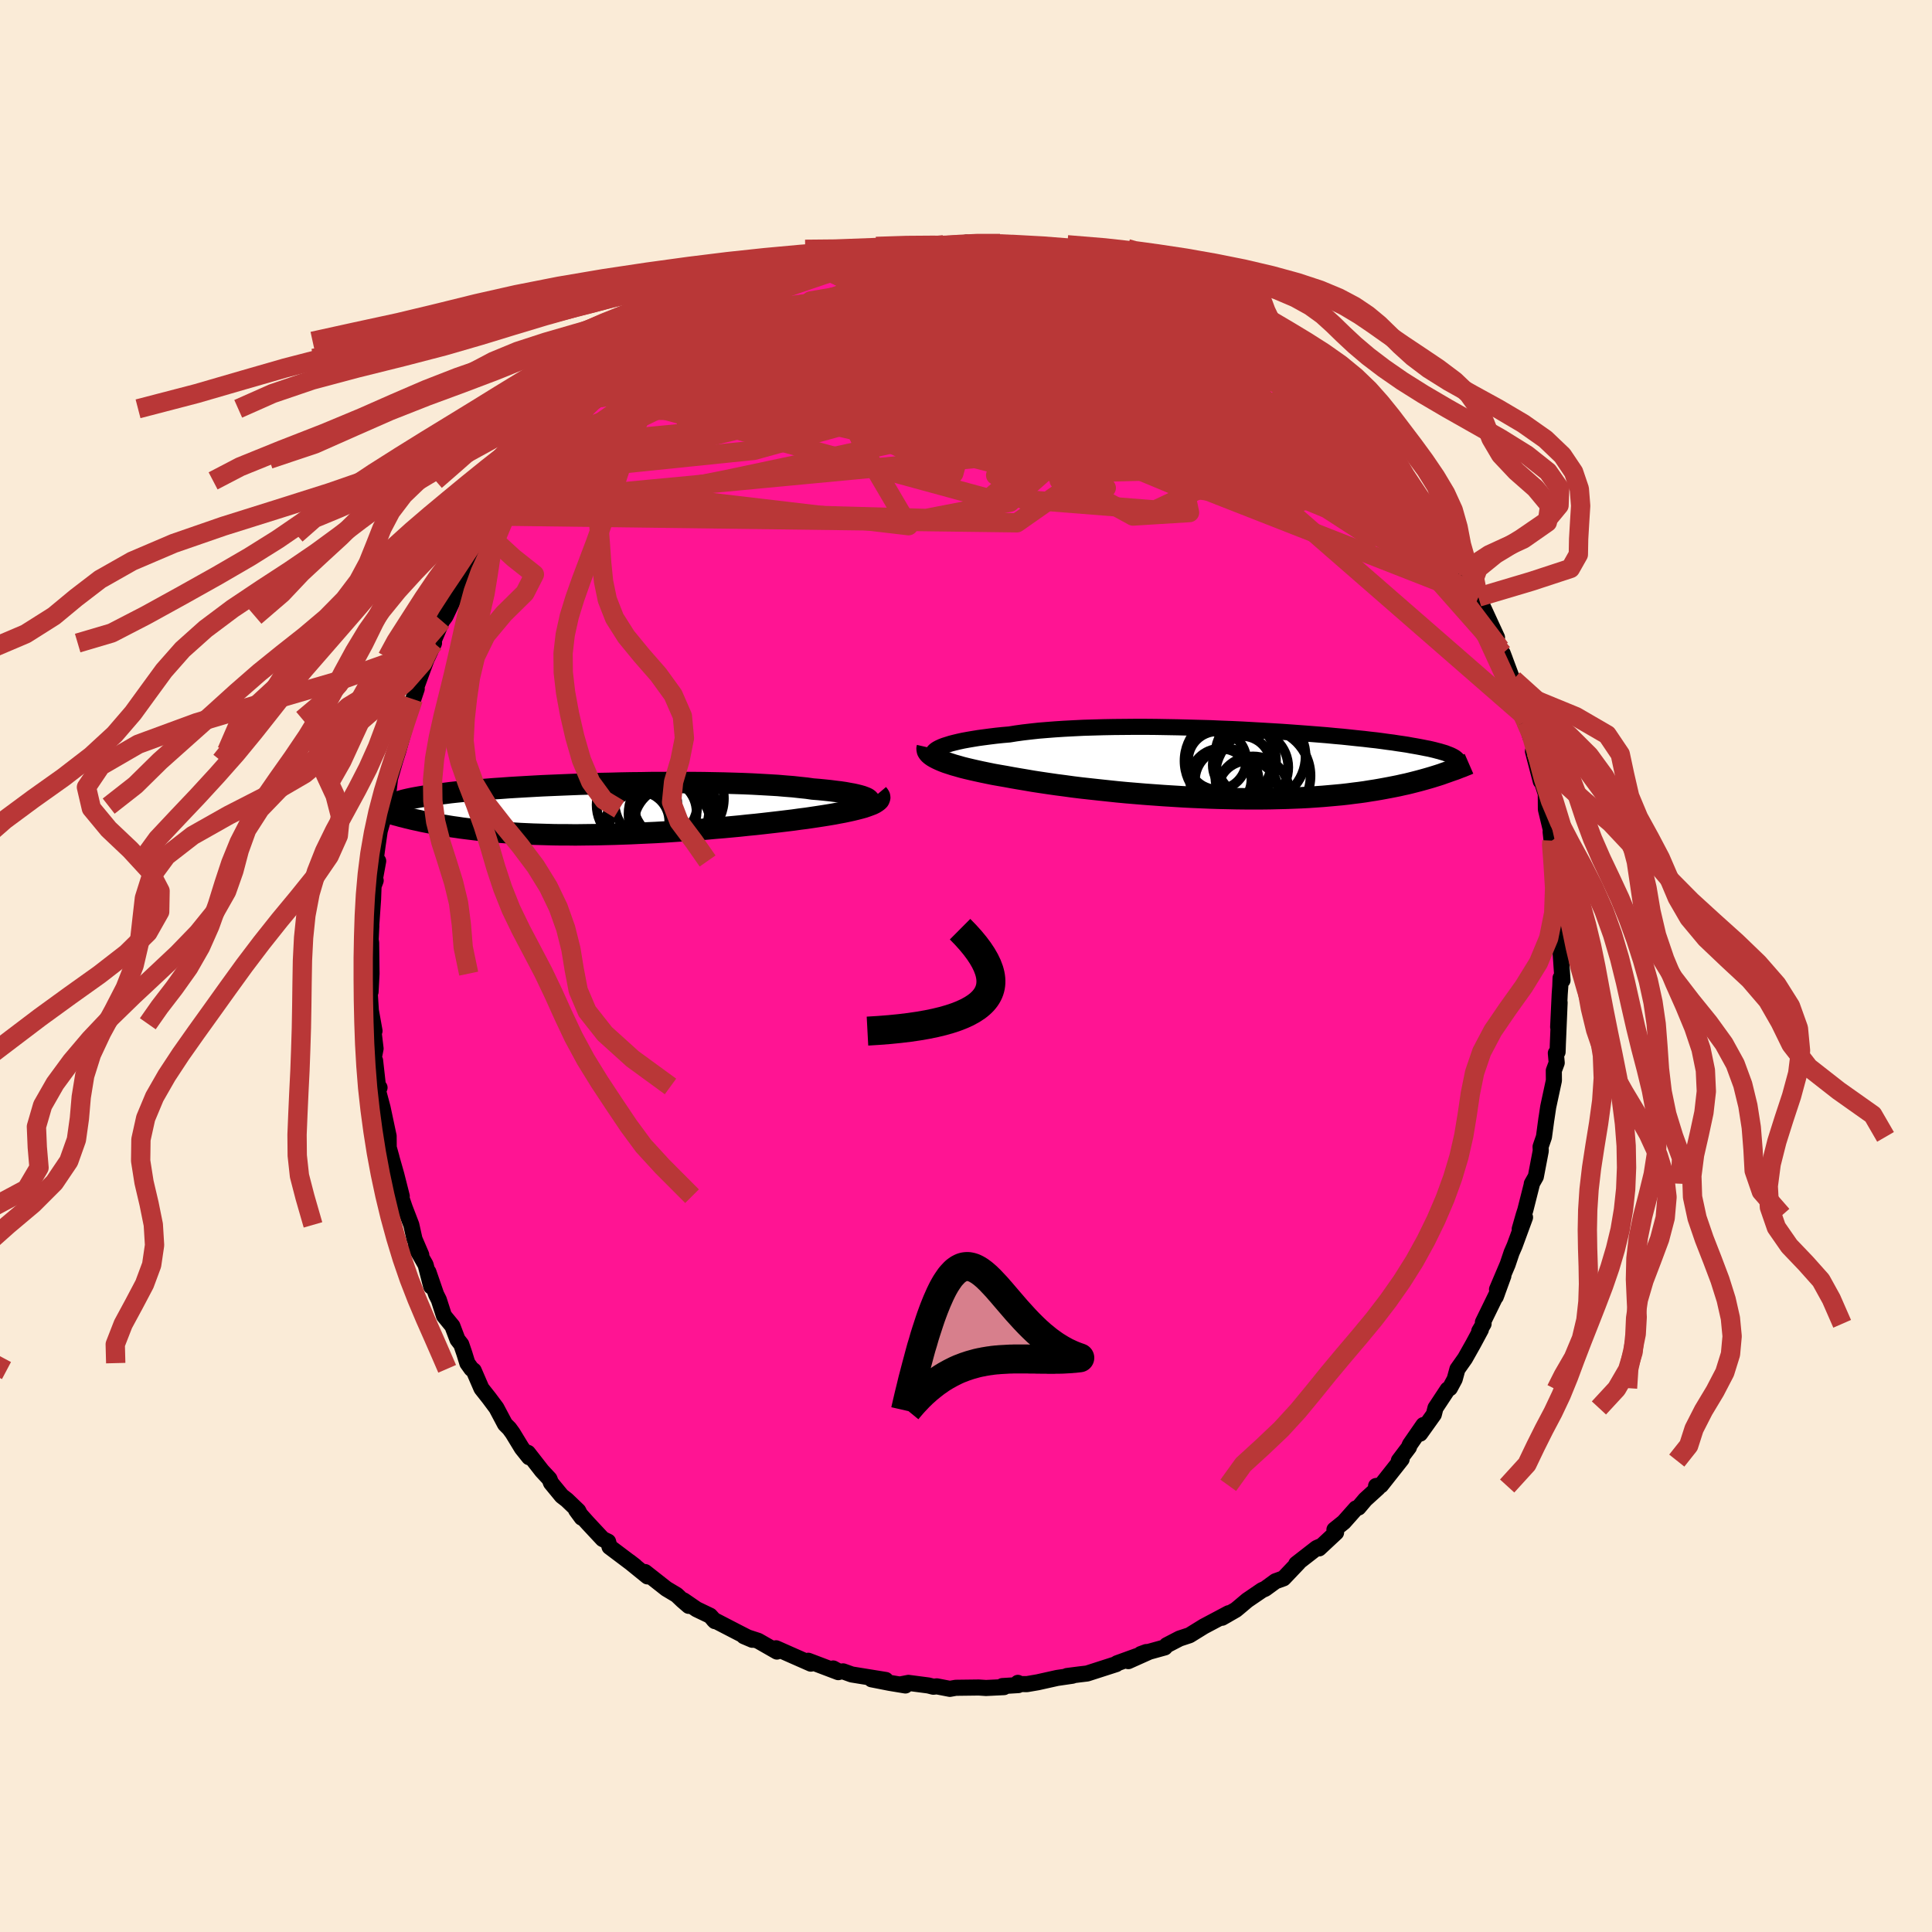 
  <svg viewBox="-100 -100 200 200" xmlns="http://www.w3.org/2000/svg" width="500" height="500" id="face-svg">
    <defs>
      <clipPath id="leftEyeClipPath">
        <polyline points="28.93,-1 28.83,-1.09 28.68,-1.18 28.48,-1.26 28.24,-1.35 27.96,-1.43 27.64,-1.51 27.28,-1.59 26.88,-1.66 26.45,-1.74 25.98,-1.81 25.47,-1.87 24.93,-1.94 24.36,-2 23.75,-2.06 23.12,-2.11 22.49,-2.2 21.81,-2.27 21.09,-2.35 20.32,-2.41 19.51,-2.48 18.66,-2.53 17.77,-2.58 16.85,-2.63 15.9,-2.67 14.93,-2.7 13.93,-2.73 12.9,-2.75 11.86,-2.77 10.8,-2.78 9.74,-2.78 8.66,-2.79 7.58,-2.78 6.49,-2.78 5.41,-2.76 4.33,-2.75 3.25,-2.73 2.19,-2.7 1.13,-2.68 0.09,-2.64 -0.94,-2.61 -1.94,-2.57 -2.93,-2.53 -3.89,-2.49 -4.83,-2.45 -5.75,-2.4 -6.64,-2.35 -7.5,-2.3 -8.33,-2.25 -9.13,-2.19 -9.9,-2.14 -10.64,-2.08 -11.35,-2.02 -12.03,-1.96 -12.67,-1.91 -13.29,-1.85 -13.87,-1.79 -14.42,-1.73 -14.94,-1.66 -15.44,-1.6 -15.9,-1.54 -16.34,-1.48 -16.75,-1.42 -17.14,-1.36 -17.51,-1.3 -17.85,-1.24 -18.18,-1.18 -18.48,-1.12 -18.76,-1.06 -19.02,-1 -19.26,-0.94 -19.49,-0.87 -19.69,-0.81 -19.88,-0.75 -20.05,-0.69 -20.2,-0.63 -20.34,-0.57 -20.46,-0.51 -20.57,-0.45 -20.66,-0.39 -19.49,0.72 -19.2,0.79 -18.9,0.87 -18.6,0.94 -18.28,1.02 -17.95,1.09 -17.62,1.16 -17.28,1.24 -16.92,1.31 -16.56,1.38 -16.18,1.45 -15.79,1.53 -15.4,1.6 -14.99,1.66 -14.57,1.73 -14.13,1.8 -13.69,1.86 -13.23,1.93 -12.75,1.99 -12.27,2.05 -11.76,2.11 -11.24,2.17 -10.71,2.23 -10.16,2.28 -9.59,2.33 -9,2.38 -8.4,2.42 -7.78,2.46 -7.14,2.5 -6.49,2.53 -5.82,2.56 -5.13,2.58 -4.43,2.6 -3.7,2.62 -2.97,2.63 -2.22,2.63 -1.45,2.64 -0.67,2.63 0.13,2.62 0.94,2.61 1.76,2.59 2.59,2.57 3.43,2.54 4.28,2.51 5.13,2.47 6,2.43 6.87,2.39 7.74,2.34 8.62,2.28 9.5,2.22 10.38,2.16 11.25,2.1 12.13,2.03 13,1.95 13.86,1.88 14.72,1.8 15.57,1.72 16.4,1.63 17.23,1.55 18.04,1.46 18.83,1.37 19.61,1.28 20.36,1.19 21.1,1.1 21.81,1 22.45,0.92 23.06,0.83 23.66,0.74 24.24,0.65 24.8,0.56 25.33,0.47 25.85,0.37 26.34,0.28 26.81,0.18 27.26,0.08 27.67,-0.02 28.06,-0.12 28.42,-0.22 28.74,-0.33 29.04,-0.44" />
      </clipPath>
      <clipPath id="rightEyeClipPath">
        <polyline points="-31.15,-1.72 -30.91,-1.83 -30.62,-1.94 -30.3,-2.04 -29.95,-2.15 -29.56,-2.25 -29.14,-2.35 -28.68,-2.45 -28.19,-2.54 -27.66,-2.63 -27.11,-2.72 -26.52,-2.8 -25.91,-2.88 -25.26,-2.96 -24.59,-3.03 -23.89,-3.09 -23.21,-3.2 -22.48,-3.3 -21.71,-3.39 -20.89,-3.48 -20.04,-3.55 -19.14,-3.62 -18.21,-3.68 -17.25,-3.73 -16.25,-3.78 -15.23,-3.81 -14.18,-3.84 -13.11,-3.86 -12.03,-3.87 -10.93,-3.88 -9.81,-3.88 -8.69,-3.87 -7.57,-3.85 -6.44,-3.83 -5.31,-3.8 -4.19,-3.77 -3.07,-3.74 -1.96,-3.69 -0.87,-3.65 0.21,-3.6 1.28,-3.54 2.32,-3.48 3.34,-3.42 4.34,-3.36 5.32,-3.29 6.27,-3.22 7.19,-3.15 8.08,-3.08 8.95,-3.01 9.78,-2.93 10.58,-2.86 11.34,-2.78 12.08,-2.7 12.78,-2.63 13.45,-2.55 14.09,-2.48 14.7,-2.4 15.27,-2.32 15.82,-2.25 16.33,-2.17 16.82,-2.1 17.28,-2.03 17.71,-1.95 18.12,-1.88 18.51,-1.81 18.87,-1.74 19.22,-1.67 19.54,-1.61 19.84,-1.54 20.13,-1.47 20.39,-1.4 20.63,-1.34 20.86,-1.27 21.07,-1.21 21.26,-1.15 21.43,-1.08 21.59,-1.02 21.74,-0.96 21.87,-0.9 21.99,-0.84 21.1,0.92 20.8,1.03 20.49,1.13 20.17,1.23 19.85,1.33 19.51,1.43 19.16,1.53 18.8,1.63 18.43,1.73 18.04,1.83 17.65,1.93 17.24,2.03 16.82,2.12 16.38,2.22 15.93,2.31 15.47,2.4 14.99,2.49 14.5,2.58 13.98,2.67 13.46,2.75 12.91,2.84 12.34,2.92 11.76,2.99 11.15,3.07 10.53,3.14 9.88,3.2 9.21,3.26 8.52,3.32 7.81,3.37 7.08,3.42 6.33,3.46 5.56,3.49 4.77,3.52 3.96,3.54 3.13,3.56 2.28,3.57 1.41,3.57 0.53,3.57 -0.37,3.56 -1.28,3.54 -2.2,3.52 -3.13,3.49 -4.08,3.45 -5.03,3.41 -5.99,3.36 -6.95,3.3 -7.92,3.24 -8.89,3.17 -9.86,3.1 -10.82,3.02 -11.78,2.94 -12.74,2.85 -13.68,2.75 -14.62,2.65 -15.54,2.55 -16.45,2.45 -17.34,2.34 -18.21,2.22 -19.06,2.11 -19.89,1.99 -20.7,1.87 -21.48,1.75 -22.23,1.62 -22.95,1.5 -23.64,1.38 -24.29,1.26 -24.93,1.15 -25.55,1.04 -26.14,0.92 -26.72,0.8 -27.27,0.68 -27.8,0.56 -28.31,0.44 -28.79,0.32 -29.24,0.19 -29.67,0.07 -30.07,-0.06 -30.44,-0.18 -30.78,-0.31 -31.09,-0.44" />
      </clipPath>
      <filter id="fuzzy">
        <feTurbulence id="turbulence" baseFrequency="0.05" numOctaves="3" type="noise" result="noise" />
        <feDisplacementMap in="SourceGraphic" in2="noise" scale="2" />
      </filter>
      <linearGradient id="rainbowGradient" x1="0%" y1="0%" x2="100%" y2="0%">
        <stop offset="0%" style="stop-color: rgb(44, 34, 43); stop-opacity: 1" />
        <stop offset="50%" style="stop-color: rgb(230, 230, 250); stop-opacity: 1" />
        <stop offset="100%" style="stop-color: rgb(145, 85, 61); stop-opacity: 1" />
      </linearGradient>
    </defs>
    <rect x="-100" y="-100" width="100%" height="100%" fill="rgb(250, 235, 215)" />
    <polyline id="faceContour" points="61.75,1.48 61.55,1.24 61.52,2.1 61.46,2.92 61.3,6.31 61.45,3.78 61.27,8.04 61.24,8.9 61.06,9.02 61.15,10.02 60.85,10.83 60.86,11.85 60.27,14.59 60.08,15.86 60.09,15.76 59.83,17.69 59.48,18.71 59.5,19.13 58.99,21.8 58.57,22.54 58.58,22.58 57.9,25.27 57.73,25.8 57.32,27.23 57.87,26.02 56.79,28.96 56.48,29.67 56.07,30.89 54.97,33.48 55.63,32.07 54.84,34.24 54.98,33.87 53.51,36.88 53.58,37.04 53.13,37.8 53.3,37.64 52.51,39.11 51.66,40.62 50.87,41.74 50.59,42.77 50.09,43.7 49.86,43.84 48.6,45.75 48.43,46.42 47.01,48.41 47.35,47.52 45.94,49.56 45.85,49.82 44.81,51.2 45.1,51.05 42.96,53.76 42.45,53.83 42.66,54.02 41.33,55.23 40.63,56.06 40.37,56.15 39.11,57.57 38.14,58.35 38.31,58.65 36.55,60.29 36.64,60.1 36.3,60.25 34.19,61.89 34.41,61.77 32.87,63.39 32.04,63.69 30.97,64.47 30.65,64.61 29.11,65.66 28.27,66.37 27.93,66.65 26.5,67.47 27.1,67.13 27.19,67 24.61,68.37 23.14,69.28 22.11,69.62 20.78,70.31 20.58,70.54 18.09,71.23 18.66,71.02 18.92,71.01 16.8,71.96 17.71,71.43 15.64,72.18 15.55,72.27 12.54,73.24 11.78,73.33 10.45,73.5 11.02,73.47 9.44,73.7 7.42,74.15 6.31,74.34 5.37,74.33 5.37,74.21 5.42,74.44 3.77,74.54 3.93,74.65 2.07,74.74 1.32,74.69 -1.06,74.72 -1.67,74.83 -3.02,74.57 -3.38,74.61 -3.89,74.48 -5.96,74.21 -6.73,74.36 -6.27,74.48 -7.9,74.21 -9.78,73.84 -8.31,73.91 -11.83,73.34 -12.72,73.02 -13.13,73.06 -13.75,72.72 -13.22,73.1 -16.33,71.92 -15.91,72.12 -16.06,72.22 -17.9,71.41 -19.66,70.63 -20.05,70.68 -19.57,70.97 -21.51,69.86 -22.99,69.38 -22.12,69.75 -23.53,69.03 -26.12,67.69 -25.99,67.82 -26.49,67.26 -27.89,66.59 -29.23,65.67 -28.7,66.24 -29.35,65.68 -29.95,65.11 -31.02,64.47 -33.22,62.74 -32.97,63.19 -34.88,61.64 -34.27,62.11 -36.9,60.13 -37.05,59.59 -37.61,59.32 -39.14,57.68 -40.36,56.32 -39.78,57.11 -40.14,56.4 -41.32,55.27 -41.85,54.86 -42.96,53.51 -43.12,53.1 -43.9,52.26 -45.35,50.4 -45.23,50.85 -45.98,49.91 -46.93,48.35 -47.28,47.87 -47.72,47.43 -48.61,45.75 -49.37,44.73 -50.16,43.73 -50.96,41.88 -51.2,41.7 -51.62,41.11 -51.93,40.11 -52.25,39.17 -52.64,38.67 -53.17,37.27 -54.04,36.21 -54.57,34.56 -54.85,34 -55.65,31.68 -55.36,33.18 -55.94,30.93 -56.99,29.09 -56.39,29.91 -57.09,28.28 -57.42,26.8 -58.1,25.03 -58.76,23.09 -58.41,23.83 -58.98,21.58 -59.6,19.4 -59.47,19.83 -59.76,18.79 -59.77,17.6 -59.77,17.61 -60.4,14.65 -60.89,12.82 -60.71,12.59 -60.87,12.47 -61.17,9.8 -61.31,9.53 -61.12,8.55 -61.43,5.98 -61.23,6.72 -61.61,4.6 -61.71,3.01 -61.78,1.62 -61.64,2.67 -61.54,0.79 -61.58,-2.41 -61.63,-2.72 -61.56,-4.15 -61.62,-3.5 -61.38,-6.91 -61.33,-8.27 -61.11,-8.85 -61.23,-8.79 -60.85,-10.87 -61.21,-10.27 -60.91,-12.49 -60.69,-13.99 -60.04,-16.23 -60.47,-15.41 -60.06,-16.55 -59.8,-18 -59.73,-18.51 -59.63,-19.39 -59.1,-21.24 -58.78,-22.25 -58.11,-24.62 -58.07,-25.54 -57.68,-26.69 -57.22,-27.62 -56.86,-28.69 -57.08,-28.39 -55.72,-32.1 -55.75,-31.95 -55.07,-33.43 -55.43,-33.08 -55.07,-33.76 -54.25,-35.71 -53.89,-36.19 -52.27,-39.62 -52.49,-38.9 -51.45,-41.23 -51.94,-40.55 -51.5,-40.97 -50.08,-43.95 -49.5,-44.69 -49.59,-44.39 -47.63,-47.47 -48.16,-46.57 -48.09,-46.54 -47.65,-47.56 -47.26,-47.98 -45.64,-50.22 -45.64,-50.25 -44.78,-51.37 -43.99,-52.46 -42.74,-53.88 -43.09,-53.57 -41.57,-54.95 -40.03,-56.69 -39.03,-58 -39.39,-57.68 -37.97,-58.82 -37.54,-59.28 -37.33,-59.74 -35.22,-61.26 -34.53,-61.69 -34.59,-61.93 -33.25,-62.9 -33.3,-63.1 -32.04,-64.01 -30.9,-64.64 -30.58,-64.67 -30.12,-65.35 -29.76,-65.55 -27.96,-66.69 -27.53,-66.89 -26.41,-67.59 -26.89,-67.35 -24.01,-68.99 -23.96,-68.96 -22.08,-69.72 -22.29,-69.84 -21.48,-70.1 -20.57,-70.48 -18.51,-71.18 -17.57,-71.8 -17.19,-71.92 -15.36,-72.56 -15.29,-72.36 -14.72,-72.63 -12.47,-73.12 -12.54,-73.33 -11.22,-73.46 -10.46,-73.83 -8.39,-73.91 -7.83,-74.19 -8.19,-73.94 -7.3,-74.05 -5.73,-74.49 -3.79,-74.45 -3.45,-74.7 -2.31,-74.66 -2.5,-74.57 -0.05,-74.65 -0.17,-74.64 0.04,-74.89 1.25,-74.66 3.52,-74.79 4.69,-74.44 5.04,-74.66 7.06,-74.45 8.23,-74.26 7.4,-74.14 8.33,-74.08 8.55,-73.91 9.74,-73.93 12.27,-73.28 12.44,-73.21 13.09,-72.9 13.87,-72.97 14,-72.76 16.96,-72.02 18.73,-71.3 17.36,-71.69 18.56,-71.39 20.51,-70.65 21.27,-70.13 21.43,-69.96 22.37,-69.66 24.28,-68.71 24.51,-68.54 25.56,-68.08 27.04,-67.03 26.8,-67.38 26.69,-67.29 27.65,-66.76 29.28,-65.71 30.35,-65.03 31.19,-64.25 31.56,-64.03 32.63,-63.45 33.46,-62.91 35.28,-61.32 36.49,-60.22 36.51,-60.42 36.42,-60.34 38.11,-58.62 37.69,-59.25 39.92,-57.06 39.25,-57.5 40.28,-56.5 41.66,-55.15 41.53,-55.26 43.64,-52.83 43.77,-52.91 44.11,-51.86 44.7,-51.43 45.73,-50.26 47.22,-48.14 47.61,-47.75 47.29,-47.66 48.86,-45.87 48.63,-46.05 49.33,-44.73 49.54,-44.37 50.95,-42.09 51.5,-41.24 51.63,-40.88 52.3,-39.9 52,-40.37 53,-38.28 53.04,-38.19 54.97,-34.01 53.9,-35.99 55.3,-32.86 55.8,-31.73 55.56,-32.36 56.61,-29.55 56.68,-29.66 57.36,-27.28 57.67,-26.97 57.8,-25.89 57.96,-25.28 58.43,-23.72 58.4,-24.61 59.02,-22.13 58.69,-22.23 59.5,-19.13 59.64,-19 60.02,-17.83 60.03,-16.22 60.73,-13.32 60.65,-12.98 60.94,-11.17 60.52,-13.89 60.82,-11.22 60.84,-11.05 61.23,-9.3 61.43,-6.92 61.56,-5.76 61.47,-5.75 61.63,-2.45 61.52,-2.91 61.46,-2.8 61.75,1.48 61.55,1.24" fill="rgb(255, 20, 147)" stroke="black" stroke-width="1.667" stroke-linejoin="round" filter="url(#fuzzy)" />
    <g transform="translate(28.39 -20.88)">
      <polyline id="rightCountour" points="-31.15,-1.72 -30.91,-1.83 -30.62,-1.94 -30.3,-2.04 -29.95,-2.15 -29.56,-2.25 -29.14,-2.35 -28.68,-2.45 -28.19,-2.54 -27.66,-2.63 -27.11,-2.72 -26.52,-2.8 -25.91,-2.88 -25.26,-2.96 -24.59,-3.03 -23.89,-3.09 -23.21,-3.2 -22.48,-3.3 -21.71,-3.39 -20.89,-3.48 -20.04,-3.55 -19.14,-3.62 -18.21,-3.68 -17.25,-3.73 -16.25,-3.78 -15.23,-3.81 -14.18,-3.84 -13.11,-3.86 -12.03,-3.87 -10.93,-3.88 -9.81,-3.88 -8.69,-3.87 -7.57,-3.85 -6.44,-3.83 -5.31,-3.8 -4.19,-3.77 -3.07,-3.74 -1.96,-3.69 -0.87,-3.65 0.21,-3.6 1.28,-3.54 2.32,-3.48 3.34,-3.42 4.34,-3.36 5.32,-3.29 6.27,-3.22 7.19,-3.15 8.08,-3.08 8.95,-3.01 9.78,-2.93 10.58,-2.86 11.34,-2.78 12.08,-2.7 12.78,-2.63 13.45,-2.55 14.09,-2.48 14.7,-2.4 15.27,-2.32 15.82,-2.25 16.33,-2.17 16.82,-2.1 17.28,-2.03 17.71,-1.95 18.12,-1.88 18.51,-1.81 18.87,-1.74 19.22,-1.67 19.54,-1.61 19.84,-1.54 20.13,-1.47 20.39,-1.4 20.63,-1.34 20.86,-1.27 21.07,-1.21 21.26,-1.15 21.43,-1.08 21.59,-1.02 21.74,-0.96 21.87,-0.9 21.99,-0.84 21.1,0.92 20.8,1.03 20.49,1.13 20.17,1.23 19.85,1.33 19.51,1.43 19.16,1.53 18.8,1.63 18.43,1.73 18.04,1.83 17.65,1.93 17.24,2.03 16.82,2.12 16.38,2.22 15.93,2.31 15.47,2.4 14.99,2.49 14.5,2.58 13.98,2.67 13.46,2.75 12.91,2.84 12.34,2.92 11.76,2.99 11.15,3.07 10.53,3.14 9.88,3.2 9.21,3.26 8.52,3.32 7.81,3.37 7.08,3.42 6.33,3.46 5.56,3.49 4.77,3.52 3.96,3.54 3.13,3.56 2.28,3.57 1.41,3.57 0.53,3.57 -0.37,3.56 -1.28,3.54 -2.2,3.52 -3.13,3.49 -4.08,3.45 -5.03,3.41 -5.99,3.36 -6.95,3.3 -7.92,3.24 -8.89,3.17 -9.86,3.1 -10.82,3.02 -11.78,2.94 -12.74,2.85 -13.68,2.75 -14.62,2.65 -15.54,2.55 -16.45,2.45 -17.34,2.34 -18.21,2.22 -19.06,2.11 -19.89,1.99 -20.7,1.87 -21.48,1.75 -22.23,1.62 -22.95,1.5 -23.64,1.38 -24.29,1.26 -24.93,1.15 -25.55,1.04 -26.14,0.92 -26.72,0.8 -27.27,0.68 -27.8,0.56 -28.31,0.44 -28.79,0.32 -29.24,0.19 -29.67,0.07 -30.07,-0.06 -30.44,-0.18 -30.78,-0.31 -31.09,-0.44" fill="white" stroke="white" stroke-width="0" stroke-linejoin="round" filter="url(#fuzzy)" />
    </g>
    <g transform="translate(-38.99 -16.21)">
      <polyline id="leftCountour" points="28.93,-1 28.83,-1.09 28.68,-1.18 28.48,-1.26 28.24,-1.35 27.96,-1.43 27.64,-1.51 27.28,-1.59 26.88,-1.66 26.45,-1.74 25.98,-1.81 25.47,-1.87 24.93,-1.94 24.36,-2 23.75,-2.06 23.12,-2.11 22.49,-2.2 21.81,-2.27 21.09,-2.35 20.32,-2.41 19.51,-2.48 18.66,-2.53 17.77,-2.58 16.85,-2.63 15.9,-2.67 14.93,-2.7 13.93,-2.73 12.9,-2.75 11.86,-2.77 10.8,-2.78 9.74,-2.78 8.66,-2.79 7.58,-2.78 6.49,-2.78 5.41,-2.76 4.33,-2.75 3.25,-2.73 2.19,-2.7 1.13,-2.68 0.09,-2.64 -0.94,-2.61 -1.94,-2.57 -2.93,-2.53 -3.89,-2.49 -4.83,-2.45 -5.75,-2.4 -6.64,-2.35 -7.5,-2.3 -8.33,-2.25 -9.13,-2.19 -9.9,-2.14 -10.64,-2.08 -11.35,-2.02 -12.03,-1.96 -12.67,-1.91 -13.29,-1.85 -13.87,-1.79 -14.42,-1.73 -14.94,-1.66 -15.44,-1.6 -15.9,-1.54 -16.34,-1.48 -16.75,-1.42 -17.14,-1.36 -17.51,-1.3 -17.85,-1.24 -18.18,-1.18 -18.48,-1.12 -18.76,-1.06 -19.02,-1 -19.26,-0.94 -19.49,-0.87 -19.69,-0.81 -19.88,-0.75 -20.05,-0.69 -20.2,-0.63 -20.34,-0.57 -20.46,-0.51 -20.57,-0.45 -20.66,-0.39 -19.49,0.72 -19.2,0.79 -18.9,0.87 -18.6,0.94 -18.28,1.02 -17.95,1.09 -17.62,1.16 -17.28,1.24 -16.92,1.31 -16.56,1.38 -16.18,1.45 -15.79,1.53 -15.4,1.6 -14.99,1.66 -14.57,1.73 -14.13,1.8 -13.69,1.86 -13.23,1.93 -12.75,1.99 -12.27,2.05 -11.76,2.11 -11.24,2.17 -10.71,2.23 -10.16,2.28 -9.59,2.33 -9,2.38 -8.4,2.42 -7.78,2.46 -7.14,2.5 -6.49,2.53 -5.82,2.56 -5.13,2.58 -4.43,2.6 -3.7,2.62 -2.97,2.63 -2.22,2.63 -1.45,2.64 -0.67,2.63 0.13,2.62 0.94,2.61 1.76,2.59 2.59,2.57 3.43,2.54 4.28,2.51 5.13,2.47 6,2.43 6.87,2.39 7.74,2.34 8.62,2.28 9.5,2.22 10.38,2.16 11.25,2.1 12.13,2.03 13,1.95 13.86,1.88 14.72,1.8 15.57,1.72 16.4,1.63 17.23,1.55 18.04,1.46 18.83,1.37 19.61,1.28 20.36,1.19 21.1,1.1 21.81,1 22.45,0.92 23.06,0.83 23.66,0.74 24.24,0.65 24.8,0.56 25.33,0.47 25.85,0.37 26.34,0.28 26.81,0.18 27.26,0.08 27.67,-0.02 28.06,-0.12 28.42,-0.22 28.74,-0.33 29.04,-0.44" fill="white" stroke="white" stroke-width="0" stroke-linejoin="round" filter="url(#fuzzy)" />
    </g>
    <g transform="translate(28.39 -20.88)">
      <polyline id="rightUpper" points="-31.55,-0.63 -31.68,-0.73 -31.77,-0.84 -31.83,-0.94 -31.84,-1.05 -31.82,-1.16 -31.76,-1.27 -31.67,-1.38 -31.53,-1.5 -31.36,-1.61 -31.15,-1.72 -30.91,-1.83 -30.62,-1.94 -30.3,-2.04 -29.95,-2.15 -29.56,-2.25 -29.14,-2.35 -28.68,-2.45 -28.19,-2.54 -27.66,-2.63 -27.11,-2.72 -26.52,-2.8 -25.91,-2.88 -25.26,-2.96 -24.59,-3.03 -23.89,-3.09 -23.21,-3.2 -22.48,-3.3 -21.71,-3.39 -20.89,-3.48 -20.04,-3.55 -19.14,-3.62 -18.21,-3.68 -17.25,-3.73 -16.25,-3.78 -15.23,-3.81 -14.18,-3.84 -13.11,-3.86 -12.03,-3.87 -10.93,-3.88 -9.81,-3.88 -8.69,-3.87 -7.57,-3.85 -6.44,-3.83 -5.31,-3.8 -4.19,-3.77 -3.07,-3.74 -1.96,-3.69 -0.87,-3.65 0.21,-3.6 1.28,-3.54 2.32,-3.48 3.34,-3.42 4.34,-3.36 5.32,-3.29 6.27,-3.22 7.19,-3.15 8.08,-3.08 8.95,-3.01 9.78,-2.93 10.58,-2.86 11.34,-2.78 12.08,-2.7 12.78,-2.63 13.45,-2.55 14.09,-2.48 14.7,-2.4 15.27,-2.32 15.82,-2.25 16.33,-2.17 16.82,-2.1 17.28,-2.03 17.71,-1.95 18.12,-1.88 18.51,-1.81 18.87,-1.74 19.22,-1.67 19.54,-1.61 19.84,-1.54 20.13,-1.47 20.39,-1.4 20.63,-1.34 20.86,-1.27 21.07,-1.21 21.26,-1.15 21.43,-1.08 21.59,-1.02 21.74,-0.96 21.87,-0.9 21.99,-0.84 22.1,-0.78 22.2,-0.72 22.28,-0.66 22.35,-0.6 22.42,-0.54 22.47,-0.48 22.52,-0.42 22.56,-0.37 22.59,-0.31 22.61,-0.25" fill="none" stroke="black" stroke-width="1.667" stroke-linejoin="round" filter="url(#fuzzy)" />
      <polyline id="rightLower" points="-32.39,-1.76 -32.42,-1.63 -32.41,-1.49 -32.37,-1.36 -32.29,-1.23 -32.17,-1.09 -32.02,-0.96 -31.84,-0.83 -31.62,-0.7 -31.37,-0.57 -31.09,-0.44 -30.78,-0.31 -30.44,-0.18 -30.07,-0.06 -29.67,0.07 -29.24,0.19 -28.79,0.32 -28.31,0.44 -27.8,0.56 -27.27,0.68 -26.72,0.8 -26.14,0.92 -25.55,1.04 -24.93,1.15 -24.29,1.26 -23.64,1.38 -22.95,1.5 -22.23,1.62 -21.48,1.75 -20.7,1.87 -19.89,1.99 -19.06,2.11 -18.21,2.22 -17.34,2.34 -16.45,2.45 -15.54,2.55 -14.62,2.65 -13.68,2.75 -12.74,2.85 -11.78,2.94 -10.82,3.02 -9.86,3.1 -8.89,3.17 -7.92,3.24 -6.95,3.3 -5.99,3.36 -5.03,3.41 -4.08,3.45 -3.13,3.49 -2.2,3.52 -1.28,3.54 -0.37,3.56 0.53,3.57 1.41,3.57 2.28,3.57 3.13,3.56 3.96,3.54 4.77,3.52 5.56,3.49 6.33,3.46 7.08,3.42 7.81,3.37 8.52,3.32 9.21,3.26 9.88,3.2 10.53,3.14 11.15,3.07 11.76,2.99 12.34,2.92 12.91,2.84 13.46,2.75 13.98,2.67 14.5,2.58 14.99,2.49 15.47,2.4 15.93,2.31 16.38,2.22 16.82,2.12 17.24,2.03 17.65,1.93 18.04,1.83 18.43,1.73 18.8,1.63 19.16,1.53 19.51,1.43 19.85,1.33 20.17,1.23 20.49,1.13 20.8,1.03 21.1,0.92 21.39,0.82 21.67,0.72 21.95,0.62 22.22,0.53 22.48,0.43 22.73,0.33 22.98,0.24 23.22,0.14 23.45,0.05 23.68,-0.05" fill="none" stroke="black" stroke-width="2.222" stroke-linejoin="round" filter="url(#fuzzy)" />
      <circle r="4.734" cx="-1.034" cy="-0.348" stroke="black" fill="none" stroke-width="1.0" filter="url(#fuzzy)" clip-path="url(#rightEyeClipPath)" /><circle r="3.178" cx="-2.019" cy="1.552" stroke="black" fill="none" stroke-width="1.0" filter="url(#fuzzy)" clip-path="url(#rightEyeClipPath)" /><circle r="4.684" cx="2.081" cy="-0.818" stroke="black" fill="none" stroke-width="1.0" filter="url(#fuzzy)" clip-path="url(#rightEyeClipPath)" /><circle r="3.016" cx="0.171" cy="0.082" stroke="black" fill="none" stroke-width="1.0" filter="url(#fuzzy)" clip-path="url(#rightEyeClipPath)" /><circle r="3.126" cx="0.786" cy="2.762" stroke="black" fill="none" stroke-width="1.0" filter="url(#fuzzy)" clip-path="url(#rightEyeClipPath)" /><circle r="3.018" cx="-2.389" cy="-0.398" stroke="black" fill="none" stroke-width="1.0" filter="url(#fuzzy)" clip-path="url(#rightEyeClipPath)" /><circle r="3.298" cx="-1.394" cy="1.682" stroke="black" fill="none" stroke-width="1.0" filter="url(#fuzzy)" clip-path="url(#rightEyeClipPath)" /><circle r="3.754" cx="1.321" cy="2.937" stroke="black" fill="none" stroke-width="1.0" filter="url(#fuzzy)" clip-path="url(#rightEyeClipPath)" /><circle r="3.82" cx="1.151" cy="0.317" stroke="black" fill="none" stroke-width="1.0" filter="url(#fuzzy)" clip-path="url(#rightEyeClipPath)" /><circle r="4.928" cx="2.346" cy="1.192" stroke="black" fill="none" stroke-width="1.0" filter="url(#fuzzy)" clip-path="url(#rightEyeClipPath)" />
      </g>
    <g transform="translate(-38.99 -16.21)">
      <polyline id="leftUpper" points="27.38,-0.09 27.76,-0.18 28.08,-0.27 28.36,-0.36 28.59,-0.45 28.77,-0.54 28.9,-0.64 28.98,-0.73 29.01,-0.82 29,-0.91 28.93,-1 28.83,-1.09 28.68,-1.18 28.48,-1.26 28.24,-1.35 27.96,-1.43 27.64,-1.51 27.28,-1.59 26.88,-1.66 26.45,-1.74 25.98,-1.81 25.47,-1.87 24.93,-1.94 24.36,-2 23.75,-2.06 23.12,-2.11 22.49,-2.2 21.81,-2.27 21.09,-2.35 20.32,-2.41 19.51,-2.48 18.66,-2.53 17.77,-2.58 16.85,-2.63 15.9,-2.67 14.93,-2.7 13.93,-2.73 12.9,-2.75 11.86,-2.77 10.8,-2.78 9.74,-2.78 8.66,-2.79 7.58,-2.78 6.49,-2.78 5.41,-2.76 4.33,-2.75 3.25,-2.73 2.19,-2.7 1.13,-2.68 0.09,-2.64 -0.94,-2.61 -1.94,-2.57 -2.93,-2.53 -3.89,-2.49 -4.83,-2.45 -5.75,-2.4 -6.64,-2.35 -7.5,-2.3 -8.33,-2.25 -9.13,-2.19 -9.9,-2.14 -10.64,-2.08 -11.35,-2.02 -12.03,-1.96 -12.67,-1.91 -13.29,-1.85 -13.87,-1.79 -14.42,-1.73 -14.94,-1.66 -15.44,-1.6 -15.9,-1.54 -16.34,-1.48 -16.75,-1.42 -17.14,-1.36 -17.51,-1.3 -17.85,-1.24 -18.18,-1.18 -18.48,-1.12 -18.76,-1.06 -19.02,-1 -19.26,-0.94 -19.49,-0.87 -19.69,-0.81 -19.88,-0.75 -20.05,-0.69 -20.2,-0.63 -20.34,-0.57 -20.46,-0.51 -20.57,-0.45 -20.66,-0.39 -20.74,-0.33 -20.81,-0.26 -20.87,-0.2 -20.91,-0.14 -20.95,-0.08 -20.97,-0.02 -20.99,0.04 -21,0.1 -20.99,0.16 -20.98,0.23" fill="none" stroke="black" stroke-width="2.222" stroke-linejoin="round" filter="url(#fuzzy)" />
      <polyline id="leftLower" points="29.86,-1.6 29.97,-1.47 30.04,-1.35 30.06,-1.23 30.03,-1.11 29.97,-0.99 29.86,-0.88 29.71,-0.77 29.52,-0.65 29.3,-0.54 29.04,-0.44 28.74,-0.33 28.42,-0.22 28.06,-0.12 27.67,-0.02 27.26,0.08 26.81,0.18 26.34,0.28 25.85,0.37 25.33,0.47 24.8,0.56 24.24,0.65 23.66,0.74 23.06,0.83 22.45,0.92 21.81,1 21.1,1.1 20.36,1.19 19.61,1.28 18.83,1.37 18.04,1.46 17.23,1.55 16.4,1.63 15.57,1.72 14.72,1.8 13.86,1.88 13,1.95 12.13,2.03 11.25,2.1 10.38,2.16 9.5,2.22 8.62,2.28 7.74,2.34 6.87,2.39 6,2.43 5.13,2.47 4.28,2.51 3.43,2.54 2.59,2.57 1.76,2.59 0.94,2.61 0.13,2.62 -0.67,2.63 -1.45,2.64 -2.22,2.63 -2.97,2.63 -3.7,2.62 -4.43,2.6 -5.13,2.58 -5.82,2.56 -6.49,2.53 -7.14,2.5 -7.78,2.46 -8.4,2.42 -9,2.38 -9.59,2.33 -10.16,2.28 -10.71,2.23 -11.24,2.17 -11.76,2.11 -12.27,2.05 -12.75,1.99 -13.23,1.93 -13.69,1.86 -14.13,1.8 -14.57,1.73 -14.99,1.66 -15.4,1.6 -15.79,1.53 -16.18,1.45 -16.56,1.38 -16.92,1.31 -17.28,1.24 -17.62,1.16 -17.95,1.09 -18.28,1.02 -18.6,0.94 -18.9,0.87 -19.2,0.79 -19.49,0.72 -19.77,0.64 -20.05,0.57 -20.31,0.49 -20.57,0.42 -20.82,0.35 -21.07,0.28 -21.3,0.2 -21.53,0.13 -21.76,0.06 -21.98,-0.01" fill="none" stroke="black" stroke-width="2.222" stroke-linejoin="round" filter="url(#fuzzy)" />
      <circle r="3.422" cx="7.681" cy="0.273" stroke="black" fill="none" stroke-width="1.0" filter="url(#fuzzy)" clip-path="url(#leftEyeClipPath)" /><circle r="4.694" cx="8.811" cy="0.863" stroke="black" fill="none" stroke-width="1.0" filter="url(#fuzzy)" clip-path="url(#leftEyeClipPath)" /><circle r="4.746" cx="9.181" cy="-1.137" stroke="black" fill="none" stroke-width="1.0" filter="url(#fuzzy)" clip-path="url(#leftEyeClipPath)" /><circle r="4.136" cx="5.596" cy="2.203" stroke="black" fill="none" stroke-width="1.0" filter="url(#fuzzy)" clip-path="url(#leftEyeClipPath)" /><circle r="3.982" cx="8.566" cy="1.548" stroke="black" fill="none" stroke-width="1.0" filter="url(#fuzzy)" clip-path="url(#leftEyeClipPath)" /><circle r="3.092" cx="5.181" cy="1.248" stroke="black" fill="none" stroke-width="1.0" filter="url(#fuzzy)" clip-path="url(#leftEyeClipPath)" /><circle r="4.18" cx="4.931" cy="-0.472" stroke="black" fill="none" stroke-width="1.0" filter="url(#fuzzy)" clip-path="url(#leftEyeClipPath)" /><circle r="4.606" cx="8.661" cy="0.483" stroke="black" fill="none" stroke-width="1.0" filter="url(#fuzzy)" clip-path="url(#leftEyeClipPath)" /><circle r="4.306" cx="6.911" cy="-0.782" stroke="black" fill="none" stroke-width="1.0" filter="url(#fuzzy)" clip-path="url(#leftEyeClipPath)" /><circle r="3.814" cx="8.581" cy="0.158" stroke="black" fill="none" stroke-width="1.0" filter="url(#fuzzy)" clip-path="url(#leftEyeClipPath)" />
    </g>
    <g id="hairs">
      <polyline points="-30.9,-64.64 -30.4,-64.84 -29.49,-65.22 -28.18,-65.66 -26.55,-66.1 -24.7,-66.51 -22.64,-66.9 -20.41,-67.28 -18.03,-67.63 -15.53,-67.97 -12.94,-68.27 -10.29,-68.54 -7.57,-68.78 -4.79,-69.02 -1.96,-69.23 0.92,-69.42 3.8,-69.56 6.63,-69.66 9.37,-69.73 11.97,-69.82 14.4,-69.94 16.67,-70.07 18.85,-70.17" fill="none" stroke="rgb(185, 55, 55)" stroke-width="2" stroke-linejoin="round" filter="url(#fuzzy)" /><polyline points="-29.76,-65.55 -28.46,-66.35 -27.61,-66.86 -26.89,-67.27 -26.18,-67.65 -25.51,-67.98 -24.94,-68.21 -24.51,-68.32 -24.24,-68.31 -24.12,-68.16 -24.16,-67.87 -24.39,-67.43 -24.83,-66.81 -25.53,-65.99 -26.51,-64.95 -27.78,-63.7 -29.34,-62.21 -31.2,-60.49 -33.36,-58.53 -35.82,-56.34 -38.56,-53.97 -41.51,-51.55 -44.58,-49.28" fill="none" stroke="rgb(185, 55, 55)" stroke-width="2" stroke-linejoin="round" filter="url(#fuzzy)" /><polyline points="47.22,-48.14 47.31,-47.84 47.13,-47.53 46.65,-47.27 45.8,-47.13 44.53,-47.12 42.83,-47.26 40.65,-47.6 37.94,-48.2 34.65,-49.11 30.76,-50.3 26.26,-51.74 21.13,-53.36 15.35,-55.18 8.9,-57.24 1.78,-59.62 -5.95,-62.4 -14.35,-65.56" fill="none" stroke="rgb(185, 55, 55)" stroke-width="2" stroke-linejoin="round" filter="url(#fuzzy)" /><polyline points="30.35,-65.03 30.76,-64.45 30.61,-63.95 29.97,-63.37 28.77,-62.69 26.87,-61.98 24.13,-61.32 20.51,-60.73 15.97,-60.18 10.57,-59.62 4.31,-59.03 -2.81,-58.43 -10.83,-57.83 -19.83,-57.19 -29.95,-56.32" fill="none" stroke="rgb(185, 55, 55)" stroke-width="2" stroke-linejoin="round" filter="url(#fuzzy)" /><polyline points="40.28,-56.5 41.23,-55.55 41.96,-54.75 42.57,-54.02 43.01,-53.45 43.26,-53.04 43.32,-52.81 43.16,-52.77 42.74,-52.97 42,-53.48 40.88,-54.37 39.36,-55.65 37.41,-57.33 35.07,-59.39 32.45,-61.76 29.74,-64.33" fill="none" stroke="rgb(185, 55, 55)" stroke-width="2" stroke-linejoin="round" filter="url(#fuzzy)" /><polyline points="48.86,-45.87 48.87,-45.65 49.07,-45.06 49.28,-44.4 49.37,-43.85 49.22,-43.53 48.81,-43.46 48.14,-43.61 47.23,-43.93 46.08,-44.37 44.69,-44.96 43.02,-45.74 41.06,-46.76 38.8,-48.07 36.23,-49.69 33.34,-51.64 30.09,-53.9 26.44,-56.5 22.3,-59.42 17.63,-62.71 12.37,-66.37 6.45,-70.42" fill="none" stroke="rgb(185, 55, 55)" stroke-width="2" stroke-linejoin="round" filter="url(#fuzzy)" /><polyline points="31.56,-64.03 32.48,-63.43 33.28,-62.7 33.8,-62.01 33.91,-61.47 33.62,-61.09 32.98,-60.81 32.03,-60.59 30.77,-60.4 29.2,-60.25 27.28,-60.14 25.01,-60.08 22.36,-60.08 19.31,-60.15 15.83,-60.3 11.87,-60.54 7.41,-60.88 2.45,-61.32 -2.99,-61.85 -8.92,-62.5 -15.43,-63.28 -22.59,-64.2" fill="none" stroke="rgb(185, 55, 55)" stroke-width="2" stroke-linejoin="round" filter="url(#fuzzy)" /><polyline points="12.27,-73.28 12.57,-73.17 13.02,-73.03 13.57,-72.86 14.16,-72.65 14.63,-72.43 14.83,-72.24 14.71,-72.09 14.25,-72 13.46,-71.94 12.3,-71.93 10.72,-71.97 8.67,-72.06 6.1,-72.22 3.04,-72.46 -0.43,-72.82 -4.18,-73.33" fill="none" stroke="rgb(185, 55, 55)" stroke-width="2" stroke-linejoin="round" filter="url(#fuzzy)" /><polyline points="25.56,-68.08 26.22,-67.51 25.96,-67.3 25.28,-67.07 24.28,-66.73 22.86,-66.3 20.86,-65.84 18.18,-65.43 14.77,-65.06 10.61,-64.72 5.7,-64.39 -0.02,-64.09 -6.6,-63.87 -14.08,-63.82 -22.51,-63.93" fill="none" stroke="rgb(185, 55, 55)" stroke-width="2" stroke-linejoin="round" filter="url(#fuzzy)" /><polyline points="-17.19,-71.92 -15.83,-72.26 -14.59,-72.36 -13.09,-72.4 -11.32,-72.4 -9.32,-72.35 -7.15,-72.23 -4.84,-72.04 -2.46,-71.8 -0.05,-71.53 2.4,-71.23 4.88,-70.92 7.41,-70.61 9.94,-70.3 12.42,-70 14.79,-69.71 17.06,-69.41 19.3,-69.07 21.59,-68.65 23.83,-68.2" fill="none" stroke="rgb(185, 55, 55)" stroke-width="2" stroke-linejoin="round" filter="url(#fuzzy)" /><polyline points="12.27,-73.28 12.61,-73.16 13.2,-72.99 14,-72.78 14.94,-72.51 15.87,-72.22 16.67,-71.95 17.3,-71.72 17.74,-71.51 18,-71.35 18.08,-71.21 17.98,-71.13 17.69,-71.09 17.19,-71.13 16.41,-71.24 15.28,-71.44 13.73,-71.76 11.7,-72.18 9.18,-72.71 6.23,-73.32 2.99,-73.98" fill="none" stroke="rgb(185, 55, 55)" stroke-width="2" stroke-linejoin="round" filter="url(#fuzzy)" /><polyline points="25.56,-68.08 26.38,-67.52 26.62,-67.32 26.78,-67.13 26.97,-66.86 27.08,-66.55 27,-66.28 26.64,-66.09 25.98,-65.99 25.01,-65.99 23.72,-66.09 22.04,-66.31 19.91,-66.67 17.27,-67.21 14.08,-67.92 10.35,-68.78 6.14,-69.78 1.59,-70.96 -3.21,-72.37" fill="none" stroke="rgb(185, 55, 55)" stroke-width="2" stroke-linejoin="round" filter="url(#fuzzy)" /><polyline points="-30.12,-65.35 -29.28,-65.8 -27.98,-66.44 -26.54,-67.1 -24.97,-67.76 -23.25,-68.46 -21.41,-69.19 -19.51,-69.9 -17.61,-70.58 -15.76,-71.21 -13.99,-71.81 -12.3,-72.37 -10.75,-72.9 -9.48,-73.35 -8.65,-73.69 -8.29,-73.87" fill="none" stroke="rgb(185, 55, 55)" stroke-width="2" stroke-linejoin="round" filter="url(#fuzzy)" /><polyline points="27.04,-67.03 26.83,-67.16 26.78,-66.93 26.83,-66.42 26.75,-65.76 26.39,-65.04 25.66,-64.29 24.57,-63.53 23.09,-62.71 21.23,-61.84 18.92,-60.92 16.12,-59.96 12.8,-58.97 8.96,-57.94 4.61,-56.88 -0.23,-55.74 -5.57,-54.53 -11.41,-53.23 -17.79,-51.84 -24.69,-50.38 -32.1,-48.9 -39.95,-47.53" fill="none" stroke="rgb(185, 55, 55)" stroke-width="2" stroke-linejoin="round" filter="url(#fuzzy)" /><polyline points="-27.53,-66.89 -26.41,-67.24 -24.56,-67.34 -21.91,-67.24 -18.63,-66.87 -14.86,-66.22 -10.61,-65.31 -5.85,-64.22 -0.59,-62.97 5.16,-61.56 11.31,-59.97 17.8,-58.19 24.57,-56.19 31.59,-54.03 38.76,-51.87" fill="none" stroke="rgb(185, 55, 55)" stroke-width="2" stroke-linejoin="round" filter="url(#fuzzy)" /><polyline points="-30.12,-65.35 -29.26,-65.77 -27.92,-66.29 -26.38,-66.75 -24.63,-67.18 -22.65,-67.6 -20.44,-68 -18.06,-68.37 -15.57,-68.71 -12.97,-69 -10.26,-69.27 -7.43,-69.51 -4.51,-69.74 -1.54,-69.93 1.4,-70.11 4.26,-70.27 7.02,-70.41 9.67,-70.55 12.26,-70.68 14.75,-70.82 17,-71.02" fill="none" stroke="rgb(185, 55, 55)" stroke-width="2" stroke-linejoin="round" filter="url(#fuzzy)" /><polyline points="-24.01,-68.99 -23.4,-69.18 -22.31,-69.55 -21.02,-69.96 -19.47,-70.4 -17.67,-70.9 -15.72,-71.43 -13.74,-71.95 -11.84,-72.43 -10.09,-72.86 -8.49,-73.25 -7.06,-73.58 -5.75,-73.88 -4.58,-74.13 -3.62,-74.33 -2.99,-74.5" fill="none" stroke="rgb(185, 55, 55)" stroke-width="2" stroke-linejoin="round" filter="url(#fuzzy)" /><polyline points="8.23,-74.26 8.11,-74.05 8.87,-73.64 10.22,-73.01 11.99,-72.18 13.99,-71.19 16.11,-70.08 18.31,-68.86 20.61,-67.54 23.02,-66.13 25.5,-64.66 27.97,-63.17 30.35,-61.72 32.62,-60.33 34.79,-59 36.89,-57.7 38.89,-56.46 40.61,-55.45" fill="none" stroke="rgb(185, 55, 55)" stroke-width="2" stroke-linejoin="round" filter="url(#fuzzy)" /><polyline points="47.61,-47.75 -0.79,-54.42 -7.15,-63.47 -6.53,-68.54 -5.91,-70.29 -4.81,-70.4 -3.14,-69.93 -2,-69.37 -2.25,-68.96 -3.62,-68.87 -5.14,-69.13 -5.89,-69.71 -5.34,-70.4 -3.33,-70.98 -0.01,-71.21 3.88,-71.06 6.7,-70.61 5.97,-69.99 -0.21,-68.96 -10.39,-67.1 -15.34,-65.73 8.55,-73.91" fill="none" stroke="rgb(185, 55, 55)" stroke-width="2" stroke-linejoin="round" filter="url(#fuzzy)" /><polyline points="-37.97,-58.82 -26.94,-60.45 -8.93,-64.86 5.51,-66.15 16.4,-64.18 24.2,-60.33 28.24,-56.42 27.91,-54 23.99,-53.63 18.78,-54.8 15.02,-56.38 14.47,-57.44 16.98,-57.77 20.66,-57.95 23.08,-58.62 23.09,-59.71 21.8,-60.37 22.17,-60.09 26.7,-60.19 24.51,-68.54" fill="none" stroke="rgb(185, 55, 55)" stroke-width="2" stroke-linejoin="round" filter="url(#fuzzy)" /><polyline points="-34.59,-61.93 -33.41,-57.54 -20.22,-57.43 -9.31,-58.49 -3.14,-60.11 0.86,-61.16 5,-60.69 9.64,-58.73 13.53,-56.19 15.09,-54.23 13.6,-53.69 9.68,-54.8 4.85,-57.27 0.7,-60.44 -2.06,-63.48 -3.84,-65.58 -5.31,-66.25 -5.94,-65.49 -3.09,-63.83 6.29,-61.88 20.89,-60.15 30.23,-60.64 17.36,-71.69" fill="none" stroke="rgb(185, 55, 55)" stroke-width="2" stroke-linejoin="round" filter="url(#fuzzy)" /><polyline points="-33.25,-62.9 10.51,-54.17 14.52,-49.49 9.64,-50.28 11.01,-51.7 16.79,-52.43 20.23,-53.61 18.28,-56.11 13.34,-59.25 10.47,-61.29 13.46,-60.58 22.4,-56.69 33.94,-50.86 43.76,-45.2 49.79,-40.46 53.87,-34.18 57.96,-25.28" fill="none" stroke="rgb(185, 55, 55)" stroke-width="2" stroke-linejoin="round" filter="url(#fuzzy)" /><polyline points="-47.63,-47.47 -38.11,-51.72 -21.94,-53.38 -9.87,-56.72 -4.54,-60.2 -1.19,-62.3 3.74,-62.77 9.67,-62.05 13.55,-60.81 12.68,-59.67 6.58,-59.04 -2.72,-59.03 -11.59,-59.39 -16.27,-59.79 -14.31,-59.86 -5.39,-59.2 8.38,-57.44 22.95,-54.87 33.69,-53.04 37.23,-54.39 27.04,-67.03" fill="none" stroke="rgb(185, 55, 55)" stroke-width="2" stroke-linejoin="round" filter="url(#fuzzy)" /><polyline points="20.51,-70.65 -10.87,-66.22 -16.25,-65.15 -12.08,-65.57 -6.56,-65.63 -1.75,-65.34 1.8,-64.85 3.9,-63.97 4.89,-62.53 5.26,-60.83 5.18,-59.56 4.48,-59.43 3.15,-60.68 1.61,-62.86 0.57,-64.94 0.42,-65.79 0.87,-64.71 0.91,-61.82 -0.75,-58.25 -5.2,-56.28 -12.25,-59.59 -3.79,-74.45" fill="none" stroke="rgb(185, 55, 55)" stroke-width="2" stroke-linejoin="round" filter="url(#fuzzy)" /><polyline points="-45.64,-50.25 -21.37,-56.05 7.45,-55.47 26.71,-51.76 37.36,-47.35 41.89,-44.42 41.95,-44.36 39.16,-46.95 35.04,-50.72 30.47,-54.13 25.54,-56.33 20.38,-57.2 15.9,-56.91 13.72,-55.56 14.87,-53.39 18.3,-51.23 20.72,-50.67 19.36,-53.1 14.37,-58.77 -10.46,-73.83" fill="none" stroke="rgb(185, 55, 55)" stroke-width="2" stroke-linejoin="round" filter="url(#fuzzy)" /><polyline points="-47.65,-47.56 -4.13,-46.33 4.56,-48.01 8.79,-51.74 11.21,-54.91 11.59,-56.46 9.09,-57.1 3.89,-57.69 -1.72,-58.19 -4.61,-58.11 -3.45,-57.37 -0.2,-56.74 1.4,-57.51 -0.4,-60.45 -2.18,-64.65 3.13,-67.39 19.03,-65.98 36.51,-60.42" fill="none" stroke="rgb(185, 55, 55)" stroke-width="2" stroke-linejoin="round" filter="url(#fuzzy)" /><polyline points="41.66,-55.15 24.54,-57.11 18.1,-54.73 23.11,-52.25 29.44,-50.53 31.91,-49.53 29.68,-49.34 24.12,-50.2 17.34,-52.23 11.37,-55.16 7.67,-58.2 6.9,-60.33 8.89,-60.7 12.92,-58.95 17.96,-55.34 22.35,-50.76 23.14,-46.94 17.29,-46.58 6.84,-52.31 5.75,-62.8 29.28,-65.71" fill="none" stroke="rgb(185, 55, 55)" stroke-width="2" stroke-linejoin="round" filter="url(#fuzzy)" /><polyline points="20.51,-70.65 32.44,-53.25 19.58,-47.21 6,-48.28 4.13,-51.45 11.94,-53.64 22.78,-53.79 31.34,-52.39 34.67,-50.87 31.49,-50.64 22.22,-52.26 9.55,-55.25 -1.7,-58.74 -6.53,-62.15 -2.86,-65.08 7.54,-66.37 22.63,-64.1 39.25,-57.5" fill="none" stroke="rgb(185, 55, 55)" stroke-width="2" stroke-linejoin="round" filter="url(#fuzzy)" /><polyline points="53.04,-38.19 21.83,-50.42 -4.22,-56.53 -13.97,-61.85 -13.83,-65.27 -10.59,-65.92 -8.19,-64.34 -7.79,-61.94 -8.7,-60.08 -9.62,-59.53 -9.57,-60.34 -8.23,-62.06 -5.92,-63.86 -3.41,-64.75 -1.45,-64 0.09,-61.6 2.36,-58.8 6.32,-58.08 11.08,-61.64 16.02,-67.73 21.43,-69.96" fill="none" stroke="rgb(185, 55, 55)" stroke-width="2" stroke-linejoin="round" filter="url(#fuzzy)" /><polyline points="-8.39,-73.91 5.42,-72.71 13.96,-68.83 18.74,-64.56 17.57,-62.61 11.38,-62.77 3.32,-63.49 -3.19,-63.69 -5.97,-63.26 -4.59,-62.57 -0.03,-61.88 6.15,-61.09 12.54,-59.9 18.05,-58.26 21.86,-56.64 23.28,-55.8 21.89,-56.17 17.77,-57.03 12.11,-56.46 7.42,-52.67 2.36,-48.39 -37.54,-59.28" fill="none" stroke="rgb(185, 55, 55)" stroke-width="2" stroke-linejoin="round" filter="url(#fuzzy)" /><polyline points="32.63,-63.45 19.51,-60.6 0.02,-62.29 -7.77,-63.63 -7.48,-63.82 -6.04,-63.54 -6.55,-63.58 -8.04,-64.25 -8.26,-65.19 -5.96,-65.53 -1.44,-64.38 4.27,-61.47 10.49,-57.33 17.17,-53.16 24.12,-50.16 29.41,-49.11 28.59,-50.37 16.13,-54.49 -9.21,-61.3 -30.12,-65.35" fill="none" stroke="rgb(185, 55, 55)" stroke-width="2" stroke-linejoin="round" filter="url(#fuzzy)" /><polyline points="-41.57,-54.95 -35.27,-57.21 -25.51,-60.28 -13.92,-59.24 -0.85,-56.11 9.86,-53.76 15.95,-53.44 18.21,-54.62 18.84,-56.21 19.56,-57.49 20.82,-58.4 22.21,-59.24 23.2,-60.26 23.73,-61.36 24.19,-62.12 24.95,-62.01 25.79,-60.7 25.84,-58.32 24.17,-55.56 20.88,-53.64 17.8,-53.91 17.91,-56.76 23.04,-60.35 31.63,-60.98 37.69,-59.25" fill="none" stroke="rgb(185, 55, 55)" stroke-width="2" stroke-linejoin="round" filter="url(#fuzzy)" /><polyline points="40.28,-56.5 36.32,-48.29 15.23,-55.29 -2.24,-59.56 -10.95,-60.26 -13.44,-59.26 -13.18,-58.19 -11.6,-58.24 -8.83,-59.93 -5.41,-62.94 -2.6,-66.35 -1.49,-69.2 -2.08,-70.96 -3.38,-71.54 -4.21,-70.91 -3.9,-68.57 -1.96,-63.57 2.37,-55.86 5.69,-50.53 -26.41,-67.59" fill="none" stroke="rgb(185, 55, 55)" stroke-width="2" stroke-linejoin="round" filter="url(#fuzzy)" /><polyline points="-7.3,-74.05 -8.83,-67.33 6.22,-66.08 15.98,-66.47 17.79,-67.69 14.82,-69.11 10.68,-70.04 7.27,-70.22 4.74,-69.77 2.93,-68.77 2.55,-66.99 5.12,-64.01 11.24,-59.92 17.31,-56.44 10.35,-57.16 -34.53,-61.69" fill="none" stroke="rgb(185, 55, 55)" stroke-width="2" stroke-linejoin="round" filter="url(#fuzzy)" /><polyline points="24.28,-68.71 25.78,-52.64 5.89,-55.85 -5.52,-60.22 -4.93,-62.76 1.58,-63.36 8.15,-62.54 12.55,-61.13 15.07,-60.05 16.15,-59.88 15.44,-60.58 12.6,-61.47 8.64,-61.78 5.76,-61.19 5.03,-60.24 3.33,-60.08 -5.86,-61.43 -24.04,-62.48 -37.97,-58.82" fill="none" stroke="rgb(185, 55, 55)" stroke-width="2" stroke-linejoin="round" filter="url(#fuzzy)" /><polyline points="55.56,-32.36 42.42,-47.24 30.46,-55.77 26.7,-56.18 25.23,-53.37 20.23,-51.28 11.51,-51.05 2.68,-52.09 -2.99,-53.54 -4.78,-54.9 -4.18,-55.97 -3,-56.69 -2.07,-56.98 -1.18,-56.91 -0.14,-56.79 0.53,-57.07 -0.07,-58.09 -2,-59.68 -3.79,-61.1 -3.31,-61.24 0.02,-59.13 3.9,-54.65 4.56,-49.88 3.07,-50.8 31.56,-64.03" fill="none" stroke="rgb(185, 55, 55)" stroke-width="2" stroke-linejoin="round" filter="url(#fuzzy)" /><polyline points="1.25,-74.66 -13.15,-65.39 -4.13,-64.6 5.12,-63.56 9.5,-63.02 10,-63.87 8.72,-65.68 6.62,-67.62 3.53,-69.19 -0.95,-70.17 -6.59,-70.39 -12.38,-69.7 -16.57,-68.32 -16.81,-66.85 -10.62,-65.85 3.14,-64.11 23.55,-55.73 57.8,-25.89" fill="none" stroke="rgb(185, 55, 55)" stroke-width="2" stroke-linejoin="round" filter="url(#fuzzy)" /><polyline points="-5.73,-74.49 -14.13,-67.83 -3.54,-63.38 6.55,-60.3 11.86,-58.66 14.19,-57.81 15.07,-57.3 14.41,-57.12 11.73,-57.29 7.33,-57.57 1.86,-57.71 -4.69,-57.95 -12.53,-59.02 -19.49,-61.39 -19.64,-64.64 -5.92,-67.62 26.8,-67.38" fill="none" stroke="rgb(185, 55, 55)" stroke-width="2" stroke-linejoin="round" filter="url(#fuzzy)" /><polyline points="44.11,-51.86 19.84,-56.42 -0.84,-58.59 -4.66,-60.59 0.13,-62.48 5.67,-64.17 9.23,-65.28 11.25,-65.31 12.63,-64.18 13.44,-62.4 13.08,-60.69 11.23,-59.52 8.59,-58.78 6.79,-57.96 7.44,-56.74 10.97,-55.31 15.99,-54.49 19.93,-55.15 20.71,-57.58 18.1,-61.03 13.44,-64.16 7.39,-66.05 -1.99,-66.68 -17.63,-64.53 -44.78,-51.37" fill="none" stroke="rgb(185, 55, 55)" stroke-width="2" stroke-linejoin="round" filter="url(#fuzzy)" /><polyline points="-32.04,-64.01 -1.32,-68.13 10.47,-67.55 7.91,-66.2 0.44,-64.45 -4.96,-62.11 -6.32,-59.16 -4.83,-56.11 -2.26,-53.97 0.44,-53.62 3.15,-55.2 6,-57.99 8.9,-60.86 11.38,-63.03 13.07,-64.28 14.23,-64.67 16.34,-63.81 21.48,-60.59 30.5,-54.13 40.23,-46.24 41.81,-45.51 21.27,-70.13" fill="none" stroke="rgb(185, 55, 55)" stroke-width="2" stroke-linejoin="round" filter="url(#fuzzy)" /><polyline points="44.7,-51.43 46.65,-47.63 40.5,-48.73 28.3,-53.23 17.61,-57.83 12.61,-60.75 12.22,-62.01 12.84,-62.57 11.53,-63.36 7.6,-64.79 2.41,-66.67 -1.96,-68.42 -4.04,-69.51 -3.74,-69.75 -2.3,-69.33 -2.11,-68.56 -6.2,-67.49 -16.49,-65.57 -30.47,-61.46 -44.78,-51.37" fill="none" stroke="rgb(185, 55, 55)" stroke-width="2" stroke-linejoin="round" filter="url(#fuzzy)" /><polyline points="53.04,-38.19 26.03,-54.6 24.63,-57.82 25.59,-57.86 25.23,-56.2 23.11,-54.66 19.85,-54.63 16.86,-56.21 15.5,-58.5 16.26,-60.53 18.29,-61.94 19.85,-63.12 19.38,-64.66 16.58,-66.75 12.63,-68.91 9.39,-70.3 7.98,-70.3 7.62,-69.03 5.44,-67.43 -1.38,-66.83 -8.69,-68.13 7.4,-74.14" fill="none" stroke="rgb(185, 55, 55)" stroke-width="2" stroke-linejoin="round" filter="url(#fuzzy)" /><polyline points="-42.74,-53.88 -4.67,-57.46 2.86,-59.89 3.01,-60.74 -1.98,-60.86 -8.25,-61.33 -11.86,-62.55 -12.18,-64.12 -11.62,-65.18 -12.96,-64.88 -16.89,-62.97 -21.15,-60.12 -21.95,-57.72 -16.83,-57.06 -7.32,-58.17 0.58,-59.24 -2.52,-57.53 -42.74,-53.88" fill="none" stroke="rgb(185, 55, 55)" stroke-width="2" stroke-linejoin="round" filter="url(#fuzzy)" /><polyline points="-10.46,-73.83 1.81,-67.3 1.84,-63.37 4.21,-60.5 5.89,-59.49 6.1,-60.33 5.52,-62.06 4.51,-63.7 3.15,-64.66 1.73,-64.67 0.52,-63.56 -0.47,-61.4 -1.34,-58.61 -1.99,-55.93 -2,-54.1 -0.99,-53.52 0.95,-53.95 3.42,-54.54 6.82,-54.11 13.26,-52.13 24.35,-50.26 33.63,-53.7 21.27,-70.13" fill="none" stroke="rgb(185, 55, 55)" stroke-width="2" stroke-linejoin="round" filter="url(#fuzzy)" /><polyline points="-44.78,-51.37 -18.38,-56.73 1.6,-54.99 3.15,-53.66 -2.93,-54.48 -6.56,-56.42 -5.03,-58.35 -0.68,-59.77 3.49,-60.54 6.23,-60.59 7.85,-59.97 8.9,-59.08 9.48,-58.6 9.59,-59.26 9.83,-61.4 11.06,-64.71 13.1,-68.2 14.44,-70.69 15.84,-71.05 27.04,-67.03" fill="none" stroke="rgb(185, 55, 55)" stroke-width="2" stroke-linejoin="round" filter="url(#fuzzy)" /><polyline points="-45.64,-50.25 -5.95,-45.58 -9.88,-52.26 -13.61,-60.26 -11.99,-66.2 -8.05,-69.65 -4.62,-71 -2.89,-70.85 -2.57,-69.67 -2.44,-67.87 -1.16,-65.68 2.01,-63.29 6.91,-61.03 12.62,-59.41 17.75,-59.01 20.93,-60.06 21.62,-61.94 21.26,-63.08 23.1,-61.78 28.83,-58.35 31.57,-58.15 12.44,-73.21" fill="none" stroke="rgb(185, 55, 55)" stroke-width="2" stroke-linejoin="round" filter="url(#fuzzy)" /><polyline points="25.56,-68.08 32.05,-54.63 14.43,-52.69 -1.69,-53.87 -7.04,-56.2 -5.08,-57.85 -1.87,-57.65 -0.48,-55.73 -0.7,-53.09 -1.26,-51 -1.86,-50.34 -3.38,-51.38 -6.92,-53.69 -12.75,-56.35 -19.94,-58.33 -26.73,-58.96 -31.05,-58.42 -30.62,-57.88 -23.09,-58.89 -7.74,-62.06 8.92,-66.41 1.25,-74.66" fill="none" stroke="rgb(185, 55, 55)" stroke-width="2" stroke-linejoin="round" filter="url(#fuzzy)" /><polyline points="51.5,-41.24 40.7,-49.7 34.14,-47.94 22.12,-49.56 11.38,-54.02 6.24,-58.47 5.96,-61.31 7.76,-62.48 9.4,-62.68 9.73,-62.67 8.35,-62.95 5.45,-63.66 1.86,-64.79 -1.1,-66.23 -2.41,-67.86 -2.23,-69.42 -1.95,-70.61 -3.19,-71.16 -6.01,-71.06 -7.9,-70.6 -4.84,-70.3 4.54,-71.08 7.4,-74.14" fill="none" stroke="rgb(185, 55, 55)" stroke-width="2" stroke-linejoin="round" filter="url(#fuzzy)" /><polyline points="-17.57,-71.8 -29.39,-63.71 -27.18,-59.85 -17.39,-56.78 -6.02,-54.17 4.05,-53.03 11.35,-54.02 14.91,-56.78 14.77,-60.12 12.04,-62.71 8.54,-63.7 5.71,-62.98 3.48,-61.32 -0.41,-60.16 -8.65,-60.82 -20.1,-63.24 -28.1,-65.36 -30.12,-65.35" fill="none" stroke="rgb(185, 55, 55)" stroke-width="2" stroke-linejoin="round" filter="url(#fuzzy)" /><polyline points="-43.09,-53.57 -23.45,-61.88 -6.85,-60.66 10.17,-58.78 21.63,-57.98 26.53,-58.08 26.96,-58.72 24.6,-59.95 20.18,-62 14.91,-64.55 11.06,-66.53 10.31,-66.84 11.18,-65.42 9.55,-63.33 7.83,-61.02 39.25,-57.5" fill="none" stroke="rgb(185, 55, 55)" stroke-width="2" stroke-linejoin="round" filter="url(#fuzzy)" /><polyline points="49.33,-44.73 26.91,-61.41 16.38,-63.55 4.86,-61.07 -5.46,-58.26 -9.41,-56.16 -5.85,-54.77 2.32,-53.82 10.73,-53.15 15.8,-52.85 16.04,-53.18 12.71,-54.19 9.36,-55.44 9.66,-56.3 14.9,-56.49 23.55,-55.85 33.72,-53.4 44.81,-46.77 55.3,-32.86" fill="none" stroke="rgb(185, 55, 55)" stroke-width="2" stroke-linejoin="round" filter="url(#fuzzy)" /><polyline points="31.19,-64.25 2.38,-66.15 -14.07,-65.36 -17.89,-66.88 -16.07,-68.85 -12.98,-69.37 -9.78,-67.72 -6.1,-64.35 -1.62,-60.51 3.37,-57.62 8,-56.57 11.17,-57.33 11.93,-59.15 9.87,-61.03 5.32,-62.34 -0.7,-63.11 -6.78,-63.92 -11.29,-65.11 -12.23,-66.15 -6.53,-65.88 11.3,-63.28 43.77,-52.91" fill="none" stroke="rgb(185, 55, 55)" stroke-width="2" stroke-linejoin="round" filter="url(#fuzzy)" /><polyline points="-15.36,-72.56 26.28,-50.68 29.27,-51.02 16.36,-56.28 1.5,-59.83 -8.28,-61.17 -11.12,-61.34 -8.21,-61.11 -1.93,-60.83 5.11,-60.66 10.53,-60.81 12.62,-61.39 10.84,-62.33 6.23,-63.36 1.19,-64.17 -1.37,-64.54 0.52,-64.42 6.7,-63.84 14.54,-62.81 20.26,-61.36 21.22,-59.07 17.29,-54.3 5.27,-45.88 -48.16,-46.57" fill="none" stroke="rgb(185, 55, 55)" stroke-width="2" stroke-linejoin="round" filter="url(#fuzzy)" /><polyline points="-47.26,-47.98 4.53,-52.88 14.1,-53.59 14.6,-53.54 16.46,-54.34 19.02,-56.18 20.16,-58.48 20.04,-60.17 20.84,-59.99 24.62,-57.44 31.17,-53.39 37.73,-49.96 40.78,-49.37 38.63,-52.59 33.46,-58.05 32.56,-59.95 47.61,-47.75" fill="none" stroke="rgb(185, 55, 55)" stroke-width="2" stroke-linejoin="round" filter="url(#fuzzy)" /><polyline points="-15.29,-72.36 23.42,-55.13 31.12,-52.13 30.71,-52.6 28,-53.16 23.45,-53.84 18.9,-54.64 16.8,-55.16 17.93,-55.32 20.9,-55.5 23.57,-56.2 24.64,-57.53 24.26,-59.13 23.6,-60.29 23.95,-60.31 25.89,-58.85 28.89,-56.18 31.41,-53.35 31.54,-51.88 28.59,-52.89 24.51,-56.12 22.7,-60.27 20.85,-65.53 4.69,-74.44" fill="none" stroke="rgb(185, 55, 55)" stroke-width="2" stroke-linejoin="round" filter="url(#fuzzy)" /><polyline points="-0.17,-74.64 -2.08,-74.6 -3.82,-74.52 -5.68,-74.34 -7.71,-74.08 -9.91,-73.77 -12.23,-73.39 -14.59,-72.95 -16.94,-72.44 -19.25,-71.86 -21.57,-71.22 -23.95,-70.52 -26.45,-69.76 -29.11,-68.93 -31.92,-68.05 -34.8,-67.1 -37.66,-66.09 -40.41,-65.04 -43.08,-63.95 -45.8,-62.81 -48.75,-61.62 -52.1,-60.35 -55.81,-58.98 -59.64,-57.47 -63.39,-55.82 -67.43,-54.03 -72.13,-52.46" fill="none" stroke="rgb(185, 55, 55)" stroke-width="2" stroke-linejoin="round" filter="url(#fuzzy)" /><polyline points="-2.5,-74.57 -4.29,-74.56 -6.52,-74.36 -8.39,-74.09 -10.04,-73.77 -11.77,-73.38 -13.71,-72.93 -15.86,-72.4 -18.11,-71.81 -20.37,-71.16 -22.6,-70.44 -24.82,-69.66 -27.09,-68.82 -29.42,-67.92 -31.77,-66.95 -34.08,-65.93 -36.27,-64.87 -38.33,-63.75 -40.31,-62.57 -42.3,-61.32 -44.38,-59.99 -46.61,-58.56 -48.95,-57.02 -51.36,-55.38 -53.83,-53.66 -56.42,-51.91 -59.18,-50.2 -62.08,-48.65 -64.95,-47.38 -67.46,-46.34 -69.34,-44.69" fill="none" stroke="rgb(185, 55, 55)" stroke-width="2" stroke-linejoin="round" filter="url(#fuzzy)" /><polyline points="-2.31,-74.66 -4.54,-74.43 -6.88,-74.22 -9.34,-73.97 -11.75,-73.66 -14,-73.27 -16.11,-72.78 -18.2,-72.21 -20.4,-71.54 -22.74,-70.79 -25.24,-69.95 -27.87,-69.07 -30.58,-68.14 -33.37,-67.2 -36.24,-66.24 -39.24,-65.27 -42.42,-64.28 -45.76,-63.23 -49.21,-62.13 -52.63,-60.94 -55.91,-59.66 -59.11,-58.28 -62.51,-56.78 -66.42,-55.15 -70.85,-53.42 -75.14,-51.68 -77.94,-50.22" fill="none" stroke="rgb(185, 55, 55)" stroke-width="2" stroke-linejoin="round" filter="url(#fuzzy)" /><polyline points="-3.79,-74.45 -6.37,-74.2 -8.4,-73.99 -10.35,-73.68 -12.25,-73.29 -14.12,-72.8 -15.99,-72.23 -17.9,-71.56 -19.84,-70.8 -21.81,-69.96 -23.76,-69.07 -25.66,-68.14 -27.47,-67.2 -29.18,-66.25 -30.78,-65.29 -32.3,-64.3 -33.78,-63.27 -35.27,-62.18 -36.81,-61 -38.41,-59.73 -40.06,-58.37 -41.8,-56.88 -43.67,-55.23 -45.65,-53.43 -47.67,-51.37" fill="none" stroke="rgb(185, 55, 55)" stroke-width="2" stroke-linejoin="round" filter="url(#fuzzy)" /><polyline points="60.94,-11.17 61.09,-10.42 61.59,-8.58 62.14,-6.36 62.62,-4.13 63.07,-1.95 63.58,0.2 64.21,2.39 64.9,4.63 65.5,6.92 65.88,9.25 65.97,11.6 65.81,13.95 65.49,16.29 65.11,18.62 64.76,20.9 64.5,23.13 64.36,25.27 64.32,27.31 64.35,29.24 64.41,31.1 64.44,32.92 64.38,34.76 64.17,36.65 63.71,38.58 62.89,40.54 61.81,42.41 61.09,43.84" fill="none" stroke="rgb(185, 55, 55)" stroke-width="2" stroke-linejoin="round" filter="url(#fuzzy)" /><polyline points="-15.36,-72.56 -17.74,-71.69 -20.2,-70.75 -22.69,-69.8 -25.07,-68.83 -27.21,-67.86 -29.11,-66.89 -30.91,-65.91 -32.7,-64.91 -34.54,-63.88 -36.42,-62.77 -38.29,-61.59 -40.11,-60.31 -41.86,-58.94 -43.52,-57.47 -45.1,-55.91 -46.63,-54.28 -48.15,-52.6 -49.69,-50.89 -51.29,-49.16 -53,-47.42 -54.82,-45.66 -56.75,-43.87 -58.79,-42.03 -60.91,-40.14 -63.05,-38.23 -65.15,-36.33 -67.1,-34.46 -68.81,-32.61 -70.25,-30.72 -71.55,-28.69 -73,-26.49 -74.85,-24.08 -77.13,-21.24" fill="none" stroke="rgb(185, 55, 55)" stroke-width="2" stroke-linejoin="round" filter="url(#fuzzy)" /><polyline points="-17.19,-71.92 -19.59,-71.14 -22.24,-70.37 -24.38,-69.57 -26.37,-68.71 -28.48,-67.76 -30.68,-66.74 -32.74,-65.68 -34.48,-64.58 -35.89,-63.42 -37.1,-62.2 -38.31,-60.91 -39.69,-59.52 -41.34,-58.03 -43.25,-56.47 -45.33,-54.84 -47.47,-53.17 -49.58,-51.51 -51.61,-49.87 -53.56,-48.26 -55.47,-46.67 -57.36,-45.05 -59.22,-43.37 -61.02,-41.6 -62.72,-39.71 -64.31,-37.69 -65.83,-35.57 -67.39,-33.38 -69.14,-31.21 -71.15,-29.11 -73.35,-27.08 -75.35,-24.95 -76.52,-22.25" fill="none" stroke="rgb(185, 55, 55)" stroke-width="2" stroke-linejoin="round" filter="url(#fuzzy)" /><polyline points="-17.57,-71.8 -19.73,-70.72 -21,-69.77 -22.27,-68.8 -23.73,-67.82 -25.28,-66.85 -26.77,-65.87 -28.12,-64.88 -29.28,-63.84 -30.28,-62.73 -31.16,-61.54 -31.96,-60.25 -32.73,-58.86 -33.46,-57.38 -34.17,-55.82 -34.83,-54.18 -35.45,-52.5 -36.03,-50.78 -36.58,-49.05 -37.15,-47.3 -37.75,-45.52 -38.4,-43.72 -39.1,-41.87 -39.81,-39.99 -40.48,-38.1 -41.07,-36.19 -41.49,-34.29 -41.71,-32.37 -41.69,-30.39 -41.45,-28.31 -41.04,-26.09 -40.5,-23.74 -39.81,-21.34 -38.85,-19.05 -37.48,-17.18 -35.91,-16.23" fill="none" stroke="rgb(185, 55, 55)" stroke-width="2" stroke-linejoin="round" filter="url(#fuzzy)" /><polyline points="-17.57,-71.8 -21.68,-70.73 -23.99,-69.79 -26.45,-68.83 -29.13,-67.86 -31.83,-66.89 -34.48,-65.92 -37.07,-64.95 -39.55,-63.93 -41.85,-62.85 -44,-61.69 -46.12,-60.43 -48.33,-59.08 -50.69,-57.62 -53.22,-56.07 -55.87,-54.45 -58.59,-52.76 -61.29,-51.05 -63.88,-49.33 -66.32,-47.62 -68.71,-45.91 -71.25,-44.17 -74.16,-42.35 -77.5,-40.41 -81.16,-38.36 -84.9,-36.3 -88.44,-34.47 -91.96,-33.43" fill="none" stroke="rgb(185, 55, 55)" stroke-width="2" stroke-linejoin="round" filter="url(#fuzzy)" /><polyline points="60.65,-12.98 60.63,-12.51 60.78,-10.52 60.93,-8.06 60.84,-5.48 60.32,-2.89 59.26,-0.34 57.75,2.11 56.07,4.46 54.54,6.7 53.39,8.88 52.65,11.04 52.21,13.2 51.89,15.38 51.53,17.56 51.03,19.75 50.38,21.92 49.59,24.09 48.66,26.26 47.61,28.41 46.43,30.55 45.12,32.63 43.71,34.64 42.23,36.57 40.68,38.44 39.11,40.29 37.54,42.17 35.98,44.1 34.38,46.04 32.63,47.95 30.69,49.79 28.7,51.61 27.15,53.76" fill="none" stroke="rgb(185, 55, 55)" stroke-width="2" stroke-linejoin="round" filter="url(#fuzzy)" /><polyline points="60.65,-12.98 60.97,-12.52 61.79,-10.55 62.51,-8.1 63.02,-5.53 63.43,-2.94 63.82,-0.4 64.22,2.05 64.64,4.39 65.18,6.62 65.92,8.78 66.91,10.92 68.12,13.07 69.42,15.24 70.65,17.42 71.65,19.6 72.32,21.77 72.57,23.92 72.38,26.08 71.81,28.25 71,30.42 70.19,32.54 69.6,34.55 69.32,36.44 69.24,38.21 69.06,39.96 68.49,41.81 67.35,43.77 65.52,45.75" fill="none" stroke="rgb(185, 55, 55)" stroke-width="2" stroke-linejoin="round" filter="url(#fuzzy)" /><polyline points="-22.08,-69.72 -24.24,-68.83 -26.44,-67.8 -28.5,-66.73 -30.35,-65.66 -32,-64.56 -33.5,-63.43 -34.94,-62.24 -36.4,-60.96 -37.92,-59.59 -39.48,-58.11 -41.05,-56.54 -42.57,-54.89 -44.04,-53.2 -45.44,-51.53 -46.78,-49.9 -48.08,-48.32 -49.37,-46.79 -50.69,-45.25 -52.04,-43.64 -53.42,-41.94 -54.78,-40.1 -56.14,-38.09 -57.57,-35.86 -59.01,-33.61 -59.91,-31.95" fill="none" stroke="rgb(185, 55, 55)" stroke-width="2" stroke-linejoin="round" filter="url(#fuzzy)" /><polyline points="-26.41,-67.59 -28.15,-66.62 -29.87,-65.57 -31.57,-64.49 -33.25,-63.36 -34.96,-62.16 -36.81,-60.88 -38.83,-59.49 -40.97,-57.99 -43.11,-56.4 -45.12,-54.73 -46.91,-53.04 -48.46,-51.37 -49.8,-49.74 -51.05,-48.16 -52.36,-46.6 -53.81,-45.02 -55.43,-43.37 -57.12,-41.61 -58.72,-39.73 -60.11,-37.71 -61.27,-35.57 -62.35,-33.37 -63.53,-31.19 -64.94,-29.15 -66.6,-27.3 -68.69,-25.54" fill="none" stroke="rgb(185, 55, 55)" stroke-width="2" stroke-linejoin="round" filter="url(#fuzzy)" /><polyline points="-27.53,-66.89 -29.38,-65.76 -31.46,-64.81 -34.31,-63.84 -37.43,-62.76 -40.26,-61.57 -42.67,-60.28 -44.92,-58.89 -47.26,-57.39 -49.88,-55.81 -52.93,-54.15 -56.56,-52.45 -60.88,-50.73 -65.87,-49 -71.33,-47.27 -76.87,-45.53 -82.01,-43.75 -86.32,-41.91 -89.64,-40.03 -92.13,-38.12 -94.41,-36.23 -97.34,-34.38 -101.64,-32.55 -107.39,-30.67 -113.7,-28.66 -119.23,-26.46 -123.36,-24.07 -126.83,-21.24" fill="none" stroke="rgb(185, 55, 55)" stroke-width="2" stroke-linejoin="round" filter="url(#fuzzy)" /><polyline points="-27.53,-66.89 -27.8,-65.76 -27.89,-64.8 -28.95,-63.82 -30.33,-62.73 -31.52,-61.53 -32.51,-60.22 -33.53,-58.81 -34.67,-57.3 -35.85,-55.7 -36.9,-54.04 -37.65,-52.33 -38.07,-50.6 -38.19,-48.86 -38.12,-47.11 -37.98,-45.34 -37.84,-43.54 -37.71,-41.69 -37.52,-39.81 -37.13,-37.92 -36.38,-36.01 -35.17,-34.1 -33.58,-32.16 -31.84,-30.17 -30.32,-28.07 -29.36,-25.87 -29.15,-23.59 -29.61,-21.29 -30.27,-19.06 -30.48,-16.96 -29.71,-14.96 -28.16,-12.89 -26.75,-10.87" fill="none" stroke="rgb(185, 55, 55)" stroke-width="2" stroke-linejoin="round" filter="url(#fuzzy)" /><polyline points="-27.96,-66.69 -31.96,-65.53 -35.25,-64.43 -37.24,-63.29 -38.64,-62.07 -39.98,-60.76 -41.59,-59.34 -43.65,-57.8 -46.19,-56.17 -49.12,-54.49 -52.22,-52.79 -55.24,-51.12 -58,-49.47 -60.44,-47.84 -62.66,-46.2 -64.86,-44.53 -67.25,-42.78 -69.95,-40.94 -72.91,-39.01 -75.93,-36.99 -78.73,-34.89 -81.11,-32.76 -83.03,-30.58 -84.63,-28.39 -86.23,-26.19 -88.14,-23.97 -90.55,-21.75 -93.43,-19.53 -96.54,-17.32 -99.5,-15.13 -101.97,-12.97 -103.84,-10.83 -105.34,-8.69 -107,-6.52 -109.34,-4.31 -112.54,-2.06 -116.15,0.07 -118.64,1.62" fill="none" stroke="rgb(185, 55, 55)" stroke-width="2" stroke-linejoin="round" filter="url(#fuzzy)" /><polyline points="-33.3,-63.1 -37.22,-62.03 -38.27,-60.82 -39.35,-59.42 -40.75,-57.86 -42.37,-56.2 -44.17,-54.47 -46.12,-52.74 -48.18,-51.05 -50.27,-49.43 -52.3,-47.84 -54.24,-46.27 -56.06,-44.65 -57.8,-42.95 -59.48,-41.14 -61.15,-39.22 -62.87,-37.2 -64.69,-35.1 -66.56,-32.95 -68.44,-30.79 -70.24,-28.63 -71.96,-26.45 -73.7,-24.25 -75.54,-22.01 -77.52,-19.77 -79.54,-17.57 -81.57,-15.43 -83.7,-13.16 -85.8,-10.27" fill="none" stroke="rgb(185, 55, 55)" stroke-width="2" stroke-linejoin="round" filter="url(#fuzzy)" /><polyline points="-33.25,-62.9 -35.97,-61.58 -39.98,-60.21 -43.5,-58.81 -46.44,-57.31 -49.15,-55.68 -51.78,-53.98 -54.25,-52.24 -56.44,-50.5 -58.23,-48.78 -59.54,-47.06 -60.45,-45.33 -61.15,-43.55 -61.89,-41.71 -62.9,-39.83 -64.34,-37.93 -66.2,-36.04 -68.4,-34.18 -70.77,-32.31 -73.16,-30.38 -75.52,-28.32 -77.97,-26.1 -80.64,-23.72 -83.44,-21.22 -85.98,-18.72 -88.75,-16.55" fill="none" stroke="rgb(185, 55, 55)" stroke-width="2" stroke-linejoin="round" filter="url(#fuzzy)" /><polyline points="-35.22,-61.26 -37.58,-59.49 -39.42,-57.83 -41.25,-56.11 -43.21,-54.32 -45.19,-52.55 -47.05,-50.84 -48.75,-49.21 -50.34,-47.63 -51.91,-46.04 -53.55,-44.4 -55.27,-42.66 -57.06,-40.81 -58.84,-38.86 -60.5,-36.82 -62,-34.7 -63.3,-32.55 -64.48,-30.38 -65.62,-28.19 -66.84,-25.99 -68.19,-23.78 -69.69,-21.56 -71.26,-19.34 -72.78,-17.14 -74.13,-14.96 -75.24,-12.8 -76.11,-10.66 -76.82,-8.51 -77.49,-6.35 -78.27,-4.17 -79.24,-1.98 -80.47,0.17 -81.95,2.25 -83.48,4.24 -84.7,5.98" fill="none" stroke="rgb(185, 55, 55)" stroke-width="2" stroke-linejoin="round" filter="url(#fuzzy)" /><polyline points="-37.33,-59.74 -38.36,-58.74 -39.81,-57.33 -41.35,-55.66 -42.87,-53.91 -44.34,-52.15 -45.82,-50.41 -47.32,-48.7 -48.81,-47 -50.26,-45.29 -51.65,-43.52 -52.98,-41.69 -54.26,-39.81 -55.5,-37.9 -56.73,-36.02 -57.92,-34.18 -59.07,-32.36 -60.17,-30.47 -61.24,-28.44 -62.3,-26.22 -63.41,-23.83 -64.61,-21.22 -66.15,-18.51" fill="none" stroke="rgb(185, 55, 55)" stroke-width="2" stroke-linejoin="round" filter="url(#fuzzy)" /><polyline points="-45.64,-50.22 -47.47,-48.12 -49.01,-46.44 -50.32,-44.76 -51.54,-42.96 -52.8,-41.05 -54.12,-39.09 -55.39,-37.13 -56.49,-35.2 -57.39,-33.26 -58.12,-31.28 -58.75,-29.22 -59.38,-27.09 -60.09,-24.9 -60.92,-22.68 -61.91,-20.47 -63.03,-18.29 -64.2,-16.14 -65.36,-14.01 -66.4,-11.88 -67.25,-9.73 -67.9,-7.52 -68.33,-5.26 -68.57,-2.94 -68.69,-0.58 -68.73,1.78 -68.76,4.12 -68.8,6.41 -68.87,8.65 -68.95,10.85 -69.06,13.05 -69.16,15.26 -69.25,17.46 -69.23,19.62 -69,21.72 -68.43,23.92 -67.6,26.8" fill="none" stroke="rgb(185, 55, 55)" stroke-width="2" stroke-linejoin="round" filter="url(#fuzzy)" /><polyline points="-47.26,-47.98 -47.79,-47.05 -48.28,-45.94 -48.77,-44.37 -49.16,-42.57 -49.45,-40.64 -49.78,-38.61 -50.27,-36.48 -50.93,-34.31 -51.7,-32.12 -52.43,-29.92 -52.96,-27.73 -53.15,-25.52 -52.94,-23.31 -52.39,-21.1 -51.61,-18.89 -50.76,-16.69 -49.98,-14.51 -49.3,-12.35 -48.67,-10.19 -47.96,-8.04 -47.1,-5.88 -46.05,-3.71 -44.9,-1.53 -43.75,0.66 -42.7,2.86 -41.69,5.1 -40.62,7.37 -39.37,9.68 -37.94,12 -36.42,14.3 -34.93,16.52 -33.39,18.61 -31.44,20.74 -28.36,23.83" fill="none" stroke="rgb(185, 55, 55)" stroke-width="2" stroke-linejoin="round" filter="url(#fuzzy)" /><polyline points="-47.26,-47.98 -47.65,-47.07 -47.93,-45.98 -48.57,-44.45 -49.43,-42.68 -50.29,-40.79 -51.01,-38.79 -51.58,-36.69 -52.08,-34.53 -52.56,-32.36 -53.06,-30.2 -53.59,-28.04 -54.13,-25.87 -54.62,-23.68 -55.01,-21.48 -55.22,-19.27 -55.19,-17.09 -54.9,-14.94 -54.36,-12.82 -53.69,-10.73 -53.04,-8.64 -52.53,-6.52 -52.24,-4.29 -52.05,-1.94 -51.48,0.79" fill="none" stroke="rgb(185, 55, 55)" stroke-width="2" stroke-linejoin="round" filter="url(#fuzzy)" /><polyline points="-49.5,-44.69 -46.84,-42.25 -44.68,-40.54 -45.66,-38.62 -47.84,-36.47 -49.7,-34.24 -50.78,-32.03 -51.3,-29.86 -51.61,-27.7 -51.85,-25.52 -51.96,-23.33 -51.7,-21.12 -50.9,-18.91 -49.58,-16.73 -47.9,-14.58 -46.15,-12.45 -44.55,-10.32 -43.24,-8.2 -42.21,-6.06 -41.44,-3.9 -40.9,-1.75 -40.55,0.39 -40.14,2.53 -39.22,4.69 -37.39,7.01 -34.51,9.61 -30.59,12.47" fill="none" stroke="rgb(185, 55, 55)" stroke-width="2" stroke-linejoin="round" filter="url(#fuzzy)" /><polyline points="-54.25,-35.71 -56.15,-33.51 -59.47,-31.48 -65.19,-29.44 -72.37,-27.35 -79.66,-25.18 -85.69,-22.96 -89.56,-20.72 -91.05,-18.51 -90.54,-16.32 -88.76,-14.17 -86.5,-12.03 -84.54,-9.9 -83.43,-7.77 -83.47,-5.62 -84.69,-3.46 -86.89,-1.3 -89.7,0.88 -92.77,3.07 -95.84,5.3 -98.82,7.56 -101.83,9.85 -104.91,12.15 -107.88,14.42 -110.23,16.62 -111.7,18.75 -112.87,20.87 -115.12,23.1 -119.75,25.03" fill="none" stroke="rgb(185, 55, 55)" stroke-width="2" stroke-linejoin="round" filter="url(#fuzzy)" /><polyline points="-55.07,-33.76 -57.28,-32.93 -59.74,-31.25 -61.85,-29.14 -63.15,-26.83 -64.17,-24.47 -65.77,-22.14 -68.48,-19.89 -72.21,-17.72 -76.33,-15.61 -80.05,-13.51 -82.77,-11.4 -84.35,-9.25 -85.05,-7.03 -85.31,-4.75 -85.57,-2.42 -86.12,-0.06 -87.04,2.28 -88.24,4.61 -89.48,6.89 -90.53,9.13 -91.23,11.35 -91.59,13.56 -91.78,15.77 -92.09,17.98 -92.88,20.2 -94.37,22.41 -96.58,24.62 -99.17,26.8 -101.55,28.92 -103.11,30.97 -103.51,32.99 -102.96,35 -102.14,37.04 -101.72,39.01 -101.54,40.71 -99.33,41.88" fill="none" stroke="rgb(185, 55, 55)" stroke-width="2" stroke-linejoin="round" filter="url(#fuzzy)" /><polyline points="-55.43,-33.08 -56.25,-31.39 -58.02,-29.37 -60.4,-27.31 -62.92,-25.14 -65.57,-22.9 -68.35,-20.66 -70.98,-18.44 -73.08,-16.26 -74.46,-14.11 -75.23,-11.98 -75.79,-9.86 -76.54,-7.73 -77.76,-5.58 -79.5,-3.43 -81.6,-1.26 -83.91,0.91 -86.25,3.1 -88.53,5.32 -90.67,7.58 -92.61,9.87 -94.3,12.17 -95.59,14.43 -96.23,16.63 -96.14,18.76 -95.96,20.88 -97.27,23.1 -100.88,25.03" fill="none" stroke="rgb(185, 55, 55)" stroke-width="2" stroke-linejoin="round" filter="url(#fuzzy)" /><polyline points="-55.07,-33.43 -56.64,-31.55 -60.04,-29.23 -63.97,-26.83 -66.49,-24.43 -67.04,-22.07 -66.31,-19.82 -65.31,-17.66 -64.77,-15.56 -64.98,-13.49 -65.92,-11.39 -67.39,-9.24 -69.17,-7.03 -71.06,-4.75 -72.92,-2.41 -74.71,-0.05 -76.41,2.3 -78.07,4.62 -79.7,6.89 -81.28,9.13 -82.74,11.35 -84,13.55 -84.92,15.75 -85.41,17.96 -85.44,20.17 -85.09,22.39 -84.57,24.6 -84.13,26.78 -84,28.9 -84.3,30.94 -85.04,32.93 -86.11,34.96 -87.25,37.07 -88.07,39.17 -88.02,41.11" fill="none" stroke="rgb(185, 55, 55)" stroke-width="2" stroke-linejoin="round" filter="url(#fuzzy)" /><polyline points="-57.22,-27.62 -58.02,-25.25 -58.83,-22.71 -59.62,-20.32 -60.31,-18.08 -60.88,-15.91 -61.34,-13.77 -61.71,-11.64 -61.98,-9.51 -62.17,-7.36 -62.29,-5.2 -62.36,-3.03 -62.4,-0.85 -62.4,1.35 -62.38,3.57 -62.33,5.81 -62.25,8.07 -62.12,10.35 -61.94,12.62 -61.69,14.87 -61.39,17.1 -61.04,19.32 -60.63,21.52 -60.16,23.73 -59.63,25.93 -59.03,28.13 -58.37,30.3 -57.64,32.42 -56.84,34.48 -56,36.47 -55.16,38.37 -54.39,40.13 -53.71,41.7" fill="none" stroke="rgb(185, 55, 55)" stroke-width="2" stroke-linejoin="round" filter="url(#fuzzy)" /><polyline points="59.02,-22.13 59.92,-19.56 60.86,-17.08 61.58,-14.73 62.07,-12.58 62.52,-10.54 63.05,-8.49 63.65,-6.39 64.24,-4.25 64.76,-2.08 65.21,0.11 65.62,2.33 66.05,4.6 66.51,6.9 66.99,9.23 67.46,11.59 67.86,13.94 68.16,16.29 68.34,18.61 68.38,20.88 68.29,23.1 68.06,25.24 67.71,27.31 67.23,29.29 66.66,31.21 66.01,33.1 65.29,34.99 64.55,36.88 63.8,38.78 63.07,40.68 62.37,42.56 61.62,44.4 60.77,46.2 59.84,47.96 58.96,49.72 58.07,51.58 56.02,53.83" fill="none" stroke="rgb(185, 55, 55)" stroke-width="2" stroke-linejoin="round" filter="url(#fuzzy)" /><polyline points="57.96,-25.28 58.51,-23.98 59.13,-21.84 59.76,-19.43 60.5,-17.09 61.44,-14.87 62.57,-12.7 63.79,-10.47 64.97,-8.15 66.04,-5.73 66.93,-3.26 67.66,-0.79 68.26,1.64 68.79,4 69.31,6.28 69.85,8.49 70.42,10.67 70.95,12.85 71.36,15.03 71.56,17.21 71.48,19.4 71.14,21.57 70.61,23.74 70.05,25.91 69.6,28.1 69.35,30.28 69.3,32.43 69.39,34.47 69.48,36.35 69.38,38.1 69.03,39.82 68.61,41.7 68.48,43.7" fill="none" stroke="rgb(185, 55, 55)" stroke-width="2" stroke-linejoin="round" filter="url(#fuzzy)" /><polyline points="57.96,-25.28 58.59,-23.97 59.6,-21.82 61.41,-19.41 64.03,-17.06 66.73,-14.83 68.78,-12.65 69.95,-10.41 70.5,-8.07 70.91,-5.65 71.49,-3.17 72.33,-0.7 73.34,1.72 74.39,4.08 75.34,6.37 76.09,8.6 76.54,10.8 76.64,12.98 76.39,15.17 75.92,17.36 75.42,19.55 75.14,21.73 75.21,23.91 75.68,26.09 76.42,28.25 77.26,30.4 78.05,32.49 78.69,34.52 79.13,36.46 79.31,38.33 79.14,40.18 78.55,42.07 77.54,44.01 76.35,45.99 75.37,47.91 74.81,49.65 73.58,51.2" fill="none" stroke="rgb(185, 55, 55)" stroke-width="2" stroke-linejoin="round" filter="url(#fuzzy)" /><polyline points="56.68,-29.66 59.11,-27.47 60.81,-25.7 61.91,-23.87 63.18,-21.81 64.78,-19.61 66.43,-17.37 67.83,-15.18 68.81,-13.01 69.39,-10.8 69.73,-8.51 70.08,-6.13 70.69,-3.67 71.74,-1.2 73.25,1.25 75.07,3.62 76.9,5.88 78.47,8.05 79.63,10.16 80.41,12.28 80.94,14.46 81.29,16.7 81.47,18.97 81.59,21.19 82.33,23.34 84.48,25.8" fill="none" stroke="rgb(185, 55, 55)" stroke-width="2" stroke-linejoin="round" filter="url(#fuzzy)" /><polyline points="56.61,-29.55 57.37,-27.61 58.43,-25.8 59.88,-23.91 61.33,-21.88 62.49,-19.73 63.34,-17.51 64.07,-15.31 64.86,-13.17 65.77,-11.09 66.75,-9.03 67.71,-6.96 68.57,-4.86 69.34,-2.75 70.03,-0.61 70.64,1.55 71.12,3.75 71.45,6.01 71.63,8.32 71.79,10.67 72.07,13.03 72.55,15.36 73.25,17.63 74.07,19.87 73.96,22.54" fill="none" stroke="rgb(185, 55, 55)" stroke-width="2" stroke-linejoin="round" filter="url(#fuzzy)" /><polyline points="56.61,-29.55 58.84,-27.59 60.35,-25.76 62.45,-23.85 64.52,-21.79 66.11,-19.61 67.33,-17.38 68.45,-15.17 69.71,-13.02 71.19,-10.91 72.98,-8.82 75.06,-6.72 77.38,-4.6 79.77,-2.45 82.02,-0.28 83.94,1.92 85.35,4.16 86.17,6.45 86.39,8.77 86.1,11.11 85.46,13.47 84.68,15.83 83.94,18.17 83.35,20.5 83.05,22.78 83.17,24.98 83.89,27.06 85.23,28.99 86.95,30.79 88.51,32.54 89.58,34.48 90.7,37.04" fill="none" stroke="rgb(185, 55, 55)" stroke-width="2" stroke-linejoin="round" filter="url(#fuzzy)" /><polyline points="56.61,-29.55 58.77,-27.61 63.13,-25.82 66.37,-23.94 67.73,-21.92 68.19,-19.77 68.7,-17.56 69.62,-15.36 70.79,-13.23 71.88,-11.16 72.76,-9.12 73.63,-7.06 74.84,-4.97 76.6,-2.86 78.83,-0.74 81.12,1.39 82.99,3.57 84.28,5.82 85.41,8.13 87.24,10.49 90.32,12.9 93.87,15.41 95.19,17.69" fill="none" stroke="rgb(185, 55, 55)" stroke-width="2" stroke-linejoin="round" filter="url(#fuzzy)" /><polyline points="53.04,-38.19 58.52,-39.82 62.57,-41.15 63.39,-42.6 63.42,-44.2 63.52,-45.9 63.63,-47.64 63.49,-49.39 62.9,-51.13 61.74,-52.86 59.98,-54.54 57.69,-56.15 55.08,-57.69 52.42,-59.15 49.97,-60.52 47.9,-61.82 46.26,-63.06 44.95,-64.25 43.83,-65.36 42.75,-66.41 41.58,-67.38 40.23,-68.29 38.61,-69.15 36.65,-69.97 34.32,-70.74 31.66,-71.47 28.76,-72.15 25.76,-72.75 22.76,-73.28 19.84,-73.72 17.43,-74.05 16.69,-74.26" fill="none" stroke="rgb(185, 55, 55)" stroke-width="2" stroke-linejoin="round" filter="url(#fuzzy)" /><polyline points="53.04,-38.19 52.51,-39.82 53.01,-41.16 54.81,-42.62 57.46,-44.23 59.94,-45.93 61.39,-47.68 61.46,-49.43 60.24,-51.18 58.06,-52.91 55.36,-54.59 52.52,-56.2 49.8,-57.74 47.33,-59.19 45.15,-60.56 43.26,-61.87 41.63,-63.11 40.25,-64.28 39.06,-65.39 37.99,-66.43 36.91,-67.41 35.65,-68.32 34.1,-69.18 32.2,-69.99 29.97,-70.75 27.5,-71.46 24.89,-72.11 22.19,-72.69 19.42,-73.2 16.61,-73.64 13.77,-74 10.92,-74.3 7.97,-74.53 4.85,-74.7 1.74,-74.76 -0.08,-74.65" fill="none" stroke="rgb(185, 55, 55)" stroke-width="2" stroke-linejoin="round" filter="url(#fuzzy)" /><polyline points="53,-38.28 52.69,-39.89 51.83,-41.72 51.29,-43.61 50.94,-45.43 50.44,-47.19 49.65,-48.92 48.63,-50.63 47.49,-52.31 46.32,-53.91 45.16,-55.44 44.05,-56.9 42.92,-58.3 41.71,-59.66 40.34,-60.98 38.77,-62.27 37.01,-63.51 35.17,-64.68 33.33,-65.79 31.58,-66.82 29.91,-67.79 28.3,-68.69 26.65,-69.54 24.9,-70.32 23,-71.04 20.95,-71.71 18.78,-72.31 16.54,-72.84 14.29,-73.3 12.07,-73.7 9.87,-74.02 7.61,-74.27 5.15,-74.45 2.36,-74.56 -0.62,-74.6 -3.69,-74.57" fill="none" stroke="rgb(185, 55, 55)" stroke-width="2" stroke-linejoin="round" filter="url(#fuzzy)" /><polyline points="52,-40.37 52.07,-41.21 54.17,-42.58 57.7,-44.2 60.18,-45.93 60.42,-47.68 58.95,-49.45 56.96,-51.2 55.34,-52.92 54.35,-54.6 53.72,-56.22 53.05,-57.76 52.03,-59.2 50.59,-60.57 48.86,-61.87 47.03,-63.1 45.26,-64.28 43.64,-65.39 42.17,-66.43 40.74,-67.4 39.22,-68.31 37.48,-69.17 35.45,-69.98 33.13,-70.75 30.62,-71.48 27.95,-72.14 25.18,-72.74 22.34,-73.26 19.57,-73.7 16.98,-74.05 14.37,-74.34 10.49,-74.66" fill="none" stroke="rgb(185, 55, 55)" stroke-width="2" stroke-linejoin="round" filter="url(#fuzzy)" /><polyline points="50.95,-42.09 49.75,-44.21 48.68,-46.01 47.45,-47.8 46.14,-49.58 44.76,-51.33 43.34,-53.06 41.87,-54.75 40.37,-56.37 38.85,-57.9 37.32,-59.33 35.79,-60.69 34.23,-61.97 32.66,-63.2 31.08,-64.37 29.5,-65.47 27.91,-66.5 26.31,-67.47 24.69,-68.37 23.02,-69.22 21.29,-70.02 19.51,-70.78 17.68,-71.49 15.82,-72.13 13.97,-72.71 12.14,-73.22 10.36,-73.65 8.62,-74.01 6.86,-74.3 5,-74.53 3.01,-74.7 1.06,-74.76 -0.05,-74.65" fill="none" stroke="rgb(185, 55, 55)" stroke-width="2" stroke-linejoin="round" filter="url(#fuzzy)" /><polyline points="49.33,-44.73 49.48,-46.12 49.37,-47.86 48.69,-49.64 47.6,-51.39 46.32,-53.12 44.89,-54.81 43.28,-56.43 41.54,-57.96 39.75,-59.39 38,-60.74 36.37,-62.01 34.87,-63.24 33.48,-64.4 32.14,-65.5 30.76,-66.53 29.28,-67.49 27.67,-68.39 25.93,-69.23 24.1,-70.04 22.22,-70.79 20.31,-71.5 18.38,-72.14 16.44,-72.72 14.47,-73.22 12.48,-73.65 10.45,-74.01 8.35,-74.3 6.11,-74.53 3.71,-74.7 1.33,-74.76 -0.06,-74.65" fill="none" stroke="rgb(185, 55, 55)" stroke-width="2" stroke-linejoin="round" filter="url(#fuzzy)" /><polyline points="47.22,-48.14 45.48,-50.76 44.3,-52.77 43.21,-54.44 42.1,-55.9 41.01,-57.25 39.89,-58.58 38.67,-59.9 37.27,-61.22 35.66,-62.51 33.93,-63.74 32.16,-64.91 30.41,-65.99 28.72,-67 27.06,-67.95 25.39,-68.83 23.68,-69.65 21.89,-70.41 20.02,-71.12 18.08,-71.76 16.1,-72.34 14.11,-72.86 12.12,-73.3 10.15,-73.68 8.16,-73.98 6.14,-74.22 4.03,-74.4 1.83,-74.51 -0.43,-74.56 -2.67,-74.57 -4.89,-74.5 -7.25,-74.33 -9.95,-73.94" fill="none" stroke="rgb(185, 55, 55)" stroke-width="2" stroke-linejoin="round" filter="url(#fuzzy)" /><polyline points="44.7,-51.43 43.73,-53.05 43.16,-54.63 42.71,-56.01 42.06,-57.32 41.12,-58.63 39.91,-59.95 38.43,-61.27 36.74,-62.57 34.94,-63.8 33.14,-64.96 31.4,-66.04 29.7,-67.05 28.01,-67.99 26.24,-68.86 24.38,-69.68 22.42,-70.44 20.4,-71.14 18.36,-71.78 16.34,-72.35 14.34,-72.86 12.35,-73.29 10.34,-73.66 8.3,-73.96 6.19,-74.2 3.98,-74.36 1.67,-74.47 -0.7,-74.52 -3.09,-74.5 -5.45,-74.43 -7.77,-74.28 -10.01,-74.06 -12.21,-73.79 -15.11,-73.46" fill="none" stroke="rgb(185, 55, 55)" stroke-width="2" stroke-linejoin="round" filter="url(#fuzzy)" /><polyline points="43.77,-52.91 42.11,-54.77 40.99,-56.13 39.86,-57.39 38.54,-58.68 37.07,-60.01 35.51,-61.34 33.92,-62.64 32.35,-63.87 30.83,-65.03 29.32,-66.11 27.8,-67.11 26.19,-68.04 24.48,-68.91 22.67,-69.72 20.77,-70.47 18.83,-71.16 16.88,-71.79 14.95,-72.36 13.04,-72.85 11.16,-73.28 9.28,-73.64 7.37,-73.93 5.42,-74.15 3.42,-74.31 1.39,-74.41 -0.67,-74.44 -2.73,-74.41 -4.75,-74.32 -6.75,-74.16 -8.74,-73.94 -10.73,-73.65 -12.79,-73.3 -14.94,-72.87 -17.2,-72.38 -19.45,-71.82 -21.35,-71.18" fill="none" stroke="rgb(185, 55, 55)" stroke-width="2" stroke-linejoin="round" filter="url(#fuzzy)" /><polyline points="37.69,-59.25 37.07,-60.12 36.34,-61.16 35.65,-62.39 34.84,-63.65 33.65,-64.84 32.04,-65.92 30.17,-66.91 28.25,-67.82 26.39,-68.68 24.62,-69.5 22.88,-70.27 21.11,-70.99 19.27,-71.65 17.33,-72.25 15.31,-72.78 13.25,-73.24 11.17,-73.62 9.08,-73.93 6.98,-74.17 4.84,-74.34 2.63,-74.44 0.34,-74.48 -2.07,-74.45 -4.6,-74.36 -7.24,-74.21 -9.98,-74 -12.81,-73.74 -15.71,-73.42 -18.68,-73.03 -21.72,-72.56 -24.87,-71.99 -28.13,-71.32 -31.45,-70.54 -34.83,-69.66 -38.57,-68.65 -43.66,-67.35" fill="none" stroke="rgb(185, 55, 55)" stroke-width="2" stroke-linejoin="round" filter="url(#fuzzy)" /><polyline points="36.42,-60.34 36.32,-61.04 35.51,-62.34 34.37,-63.66 33.19,-64.87 32.18,-65.95 31.47,-66.92 31.04,-67.82 30.73,-68.66 30.28,-69.47 29.43,-70.24 27.97,-70.97 25.87,-71.65 23.22,-72.26 20.27,-72.81 17.25,-73.28 14.36,-73.68 11.66,-74.01 9.09,-74.27 6.52,-74.46 3.82,-74.59 0.92,-74.64 -2.24,-74.61 -5.7,-74.52 -9.53,-74.37 -13.57,-74.22 -16.65,-74.19" fill="none" stroke="rgb(185, 55, 55)" stroke-width="2" stroke-linejoin="round" filter="url(#fuzzy)" /><polyline points="36.49,-60.22 34.48,-62.3 32.46,-63.77 30.58,-65 28.89,-66.07 27.34,-67.03 25.85,-67.92 24.35,-68.76 22.81,-69.57 21.21,-70.33 19.54,-71.05 17.83,-71.71 16.06,-72.3 14.25,-72.82 12.39,-73.27 10.48,-73.65 8.53,-73.95 6.52,-74.18 4.47,-74.34 2.39,-74.43 0.28,-74.46 -1.86,-74.42 -4.02,-74.32 -6.2,-74.16 -8.43,-73.95 -10.71,-73.67 -13.06,-73.33 -15.48,-72.92 -17.99,-72.42 -20.61,-71.83 -23.34,-71.15 -26.15,-70.37 -29.01,-69.51 -31.84,-68.58 -34.59,-67.6 -37.24,-66.61 -39.68,-65.62 -41.34,-64.67" fill="none" stroke="rgb(185, 55, 55)" stroke-width="2" stroke-linejoin="round" filter="url(#fuzzy)" /><polyline points="33.46,-62.91 33.69,-64.01 31.89,-65.12 29.88,-66.16 28.01,-67.1 26.29,-67.97 24.67,-68.8 23.1,-69.6 21.54,-70.37 19.95,-71.08 18.31,-71.74 16.6,-72.33 14.81,-72.85 12.96,-73.29 11.04,-73.66 9.04,-73.96 6.97,-74.19 4.82,-74.35 2.64,-74.43 0.42,-74.45 -1.81,-74.41 -4.06,-74.31 -6.34,-74.15 -8.64,-73.93 -10.99,-73.65 -13.38,-73.3 -15.83,-72.88 -18.33,-72.38 -20.91,-71.79 -23.57,-71.1 -26.3,-70.32 -29.09,-69.46 -31.89,-68.54 -34.65,-67.58 -37.26,-66.6 -39.61,-65.65 -41.64,-64.76 -43.55,-64.01" fill="none" stroke="rgb(185, 55, 55)" stroke-width="2" stroke-linejoin="round" filter="url(#fuzzy)" /><polyline points="32.63,-63.45 32.33,-64.42 31.93,-65.5 30.93,-66.49 29.44,-67.4 27.6,-68.26 25.63,-69.1 23.72,-69.89 21.92,-70.63 20.18,-71.31 18.42,-71.93 16.62,-72.49 14.79,-72.98 12.96,-73.4 11.11,-73.76 9.17,-74.05 7.02,-74.27 4.61,-74.43 1.97,-74.54 -0.77,-74.59 -3.47,-74.61 -6.17,-74.59 -9.31,-74.49" fill="none" stroke="rgb(185, 55, 55)" stroke-width="2" stroke-linejoin="round" filter="url(#fuzzy)" /><polyline points="31.56,-64.03 30.43,-65.15 29.45,-66.23 28.69,-67.16 27.6,-68.01 26.05,-68.83 24.2,-69.62 22.24,-70.39 20.29,-71.11 18.43,-71.77 16.66,-72.36 14.95,-72.88 13.24,-73.32 11.46,-73.69 9.53,-73.98 7.4,-74.21 5.05,-74.37 2.47,-74.45 -0.34,-74.47 -3.37,-74.43 -6.59,-74.33 -9.97,-74.17 -13.49,-73.95 -17.11,-73.67 -20.82,-73.33 -24.66,-72.92 -28.71,-72.42 -33.01,-71.83 -37.54,-71.15 -42.14,-70.37 -46.56,-69.5 -50.68,-68.57 -54.61,-67.6 -58.74,-66.61 -63.32,-65.62 -67.64,-64.67" fill="none" stroke="rgb(185, 55, 55)" stroke-width="2" stroke-linejoin="round" filter="url(#fuzzy)" /><polyline points="26.8,-67.38 25.97,-68.08 24.23,-68.88 22.34,-69.7 20.5,-70.5 18.73,-71.23 16.95,-71.89 15.14,-72.47 13.32,-72.98 11.5,-73.4 9.69,-73.76 7.86,-74.04 5.99,-74.25 4.07,-74.39 2.06,-74.47 -0.01,-74.48 -2.16,-74.42 -4.37,-74.31 -6.64,-74.14 -8.95,-73.91 -11.31,-73.62 -13.71,-73.26 -16.17,-72.83 -18.7,-72.31 -21.32,-71.7 -24.03,-71.01 -26.83,-70.23 -29.67,-69.38 -32.48,-68.46 -35.13,-67.52 -37.51,-66.56 -39.63,-65.62 -41.63,-64.69 -43.82,-63.77 -46.44,-62.79 -49.46,-61.69" fill="none" stroke="rgb(185, 55, 55)" stroke-width="2" stroke-linejoin="round" filter="url(#fuzzy)" /><polyline points="22.37,-69.66 21.02,-70.29 19.5,-70.98 17.77,-71.62 15.9,-72.2 14.02,-72.72 12.21,-73.16 10.47,-73.54 8.72,-73.84 6.86,-74.08 4.83,-74.26 2.61,-74.37 0.23,-74.41 -2.24,-74.4 -4.77,-74.32 -7.34,-74.18 -9.97,-73.97 -12.74,-73.7 -15.72,-73.36 -18.94,-72.95 -22.4,-72.47 -26.04,-71.93 -29.77,-71.32 -33.49,-70.64 -37.16,-69.9 -40.77,-69.1 -44.43,-68.23 -48.25,-67.29 -52.34,-66.3 -56.75,-65.26 -61.38,-64.17 -66.03,-63.06 -70.51,-61.9 -74.82,-60.66 -79.64,-59.26 -85.71,-57.68" fill="none" stroke="rgb(185, 55, 55)" stroke-width="2" stroke-linejoin="round" filter="url(#fuzzy)" /><polyline points="22.37,-69.66 22.49,-70.29 21.83,-70.98 20.05,-71.62 17.88,-72.2 15.64,-72.72 13.43,-73.16 11.25,-73.54 9.1,-73.84 6.95,-74.08 4.77,-74.26 2.52,-74.37 0.19,-74.41 -2.22,-74.4 -4.68,-74.32 -7.18,-74.18 -9.74,-73.97 -12.36,-73.7 -15.06,-73.36 -17.86,-72.95 -20.77,-72.47 -23.79,-71.93 -26.91,-71.32 -30.15,-70.64 -33.49,-69.9 -36.89,-69.1 -40.29,-68.23 -43.61,-67.29 -46.9,-66.3 -50.3,-65.26 -54.07,-64.17 -58.35,-63.06 -63.02,-61.9 -67.67,-60.66 -71.78,-59.26 -75.34,-57.68" fill="none" stroke="rgb(185, 55, 55)" stroke-width="2" stroke-linejoin="round" filter="url(#fuzzy)" /><polyline points="20.51,-70.65 18.26,-71.46 16.42,-72.09 14.69,-72.65 13.2,-73.13 11.95,-73.54 10.73,-73.88 9.29,-74.14 7.49,-74.34 5.35,-74.47 2.98,-74.54 0.47,-74.53 -2.12,-74.47 -4.79,-74.34 -7.56,-74.17 -10.45,-73.94 -13.46,-73.64 -16.6,-73.29 -19.88,-72.86 -23.35,-72.34 -27.02,-71.74 -30.88,-71.04 -34.84,-70.25 -38.78,-69.39 -42.59,-68.47 -46.23,-67.52 -49.77,-66.57 -53.32,-65.62 -57.16,-64.72 -61.74,-63.84 -67.59,-62.9" fill="none" stroke="rgb(185, 55, 55)" stroke-width="2" stroke-linejoin="round" filter="url(#fuzzy)" /><polyline points="18.56,-71.39 17.67,-71.72 15.99,-72.28 14.26,-72.8 12.64,-73.24 11.1,-73.6 9.47,-73.9 7.62,-74.14 5.52,-74.3 3.21,-74.41 0.79,-74.46 -1.69,-74.44 -4.22,-74.37 -6.86,-74.23 -9.65,-74.03 -12.63,-73.76 -15.8,-73.43 -19.11,-73.03 -22.49,-72.56 -25.85,-72.02 -29.15,-71.42 -32.42,-70.76 -35.76,-70.04 -39.33,-69.26 -43.23,-68.4 -47.4,-67.47 -51.52,-66.47 -55.39,-65.43 -59.63,-64.35 -65.82,-63.1" fill="none" stroke="rgb(185, 55, 55)" stroke-width="2" stroke-linejoin="round" filter="url(#fuzzy)" /><polyline points="16.96,-72.02 14.52,-72.73 12.71,-73.23 11.22,-73.63 9.73,-73.95 8.04,-74.2 6.15,-74.4 4.12,-74.52 2.06,-74.58 0.01,-74.57 -2.03,-74.5 -4.1,-74.37 -6.21,-74.2 -8.38,-73.97 -10.61,-73.68 -12.89,-73.33 -15.22,-72.91 -17.6,-72.41 -20.02,-71.81 -22.52,-71.12 -25.07,-70.33 -27.63,-69.47 -30.16,-68.54 -32.62,-67.57 -34.99,-66.59 -37.29,-65.61 -39.09,-64.67" fill="none" stroke="rgb(185, 55, 55)" stroke-width="2" stroke-linejoin="round" filter="url(#fuzzy)" /><polyline points="12.27,-73.28 9.58,-73.75 7.81,-74.06 6.12,-74.27 4.26,-74.41 2.3,-74.49 0.3,-74.51 -1.68,-74.48 -3.63,-74.38 -5.57,-74.22 -7.51,-73.99 -9.48,-73.7 -11.48,-73.34 -13.5,-72.91 -15.54,-72.41 -17.58,-71.85 -19.61,-71.22 -21.65,-70.52 -23.69,-69.77 -25.75,-68.95 -27.81,-68.06 -29.86,-67.12 -31.88,-66.12 -33.88,-65.06 -35.9,-63.96 -37.96,-62.81 -40.09,-61.6 -42.25,-60.31 -44.4,-58.92 -46.53,-57.4 -48.62,-55.75 -50.67,-53.98 -52.73,-52.16 -54.92,-50.25" fill="none" stroke="rgb(185, 55, 55)" stroke-width="2" stroke-linejoin="round" filter="url(#fuzzy)" /><polyline points="5.04,-74.66 3.19,-74.75 1.24,-74.74 -0.64,-74.67 -2.55,-74.54 -4.52,-74.38 -6.53,-74.16 -8.55,-73.9 -10.59,-73.57 -12.66,-73.16 -14.78,-72.67 -17,-72.1 -19.36,-71.43 -21.86,-70.68 -24.45,-69.87 -27.07,-68.99 -29.62,-68.07 -32.01,-67.13 -34.2,-66.15 -36.19,-65.15 -38.05,-64.11 -39.85,-63.01 -41.68,-61.85 -43.62,-60.61 -45.71,-59.28 -47.95,-57.85 -50.32,-56.32 -52.76,-54.71 -55.17,-53.04 -57.44,-51.32 -59.5,-49.59 -61.33,-47.87 -63.02,-46.17 -64.75,-44.45 -66.69,-42.67 -68.79,-40.72 -70.82,-38.57 -73.59,-36.19" fill="none" stroke="rgb(185, 55, 55)" stroke-width="2" stroke-linejoin="round" filter="url(#fuzzy)" /><polyline points="4.69,-74.44 2.03,-74.57 -0.02,-74.6 -1.85,-74.57 -3.6,-74.47 -5.33,-74.31 -7.04,-74.08 -8.77,-73.79 -10.54,-73.43 -12.37,-73.01 -14.25,-72.52 -16.17,-71.97 -18.09,-71.35 -19.98,-70.68 -21.83,-69.95 -23.66,-69.16 -25.48,-68.3 -27.3,-67.37 -29.1,-66.37 -30.86,-65.33 -32.55,-64.25 -34.25,-63.11 -35.89,-61.93" fill="none" stroke="rgb(185, 55, 55)" stroke-width="2" stroke-linejoin="round" filter="url(#fuzzy)" /><polyline points="3.52,-74.79 1.12,-74.79 -0.68,-74.7 -2.66,-74.57 -4.87,-74.41 -7.15,-74.21 -9.41,-73.96 -11.64,-73.66 -13.87,-73.28 -16.14,-72.83 -18.48,-72.29 -20.9,-71.65 -23.39,-70.93 -25.9,-70.12 -28.45,-69.25 -31.1,-68.33 -33.94,-67.39 -37.02,-66.45 -40.28,-65.51 -43.49,-64.58 -46.41,-63.63 -48.93,-62.59 -51.28,-61.35 -55.02,-59.74" fill="none" stroke="rgb(185, 55, 55)" stroke-width="2" stroke-linejoin="round" filter="url(#fuzzy)" />
    </g>
    
        <g id="lineNose">
        <path d="M -10.2,6.74 Q 8.97, 5.73 -0.615, -3.812" fill="none" stroke="black" stroke-width="3" stroke-linejoin="round" filter="url(#fuzzy)"></path>
        </g>
      
    <g id="mouth">
      <polyline points="-6.27,46.01 -6.08,45.18 -5.89,44.37 -5.7,43.6 -5.52,42.85 -5.33,42.13 -5.15,41.44 -4.97,40.77 -4.8,40.13 -4.63,39.51 -4.45,38.92 -4.29,38.36 -4.12,37.82 -3.95,37.3 -3.79,36.81 -3.63,36.34 -3.47,35.9 -3.31,35.47 -3.15,35.07 -3,34.7 -2.84,34.34 -2.69,34 -2.54,33.69 -2.39,33.39 -2.24,33.12 -2.09,32.86 -1.94,32.63 -1.79,32.41 -1.65,32.21 -1.5,32.03 -1.35,31.87 -1.21,31.72 -1.07,31.59 -0.92,31.48 -0.78,31.38 -0.63,31.3 -0.49,31.23 -0.35,31.18 -0.2,31.14 -0.06,31.12 0.08,31.11 0.23,31.11 0.37,31.13 0.52,31.16 0.66,31.2 0.81,31.25 0.96,31.32 1.1,31.39 1.25,31.48 1.4,31.57 1.55,31.68 1.7,31.79 1.86,31.92 2.01,32.05 2.17,32.19 2.32,32.34 2.48,32.49 2.64,32.66 2.8,32.83 2.96,33 3.13,33.18 3.3,33.37 3.46,33.56 3.64,33.76 3.81,33.96 3.98,34.16 4.16,34.37 4.34,34.58 4.52,34.79 4.71,35.01 4.89,35.22 5.08,35.44 5.27,35.66 5.47,35.88 5.67,36.1 5.87,36.32 6.07,36.54 6.28,36.76 6.49,36.98 6.7,37.19 6.92,37.41 7.14,37.62 7.36,37.83 7.59,38.03 7.82,38.24 8.06,38.43 8.3,38.63 8.54,38.82 8.79,39 9.04,39.18 9.29,39.35 9.55,39.51 9.81,39.67 10.08,39.82 10.35,39.97 10.63,40.1 10.91,40.23 11.2,40.35 11.49,40.46 11.78,40.56 11.78,40.56 11.6,40.58 11.42,40.6 11.24,40.62 11.06,40.63 10.88,40.65 10.7,40.66 10.52,40.67 10.34,40.68 10.16,40.69 9.98,40.7 9.8,40.7 9.62,40.71 9.43,40.71 9.25,40.71 9.07,40.72 8.89,40.72 8.71,40.72 8.53,40.72 8.35,40.71 8.17,40.71 7.99,40.71 7.81,40.71 7.63,40.7 7.45,40.7 7.27,40.7 7.09,40.69 6.91,40.69 6.73,40.69 6.55,40.69 6.37,40.68 6.19,40.68 6,40.68 5.82,40.68 5.64,40.68 5.46,40.68 5.28,40.68 5.1,40.68 4.92,40.68 4.74,40.69 4.56,40.69 4.38,40.7 4.2,40.71 4.02,40.72 3.84,40.73 3.66,40.74 3.48,40.75 3.3,40.77 3.12,40.78 2.94,40.8 2.75,40.82 2.57,40.85 2.39,40.87 2.21,40.9 2.03,40.93 1.85,40.96 1.67,41 1.49,41.03 1.31,41.07 1.13,41.11 0.95,41.16 0.77,41.21 0.59,41.26 0.41,41.31 0.23,41.37 0.05,41.43 -0.13,41.49 -0.31,41.56 -0.49,41.63 -0.68,41.7 -0.86,41.78 -1.04,41.86 -1.22,41.95 -1.4,42.04 -1.58,42.13 -1.76,42.23 -1.94,42.33 -2.12,42.43 -2.3,42.54 -2.48,42.65 -2.66,42.77 -2.84,42.9 -3.02,43.02 -3.2,43.15 -3.38,43.29 -3.56,43.43 -3.74,43.58 -3.93,43.73 -4.11,43.89 -4.29,44.05 -4.47,44.21 -4.65,44.39 -4.83,44.56 -5.01,44.75 -5.19,44.94 -5.37,45.13 -5.55,45.33 -5.73,45.54 -5.91,45.75 -6.09,45.97" fill="rgb(215,127,140)" stroke="black" stroke-width="3" stroke-linejoin="round" filter="url(#fuzzy)" />
    </g>
  </svg>
  